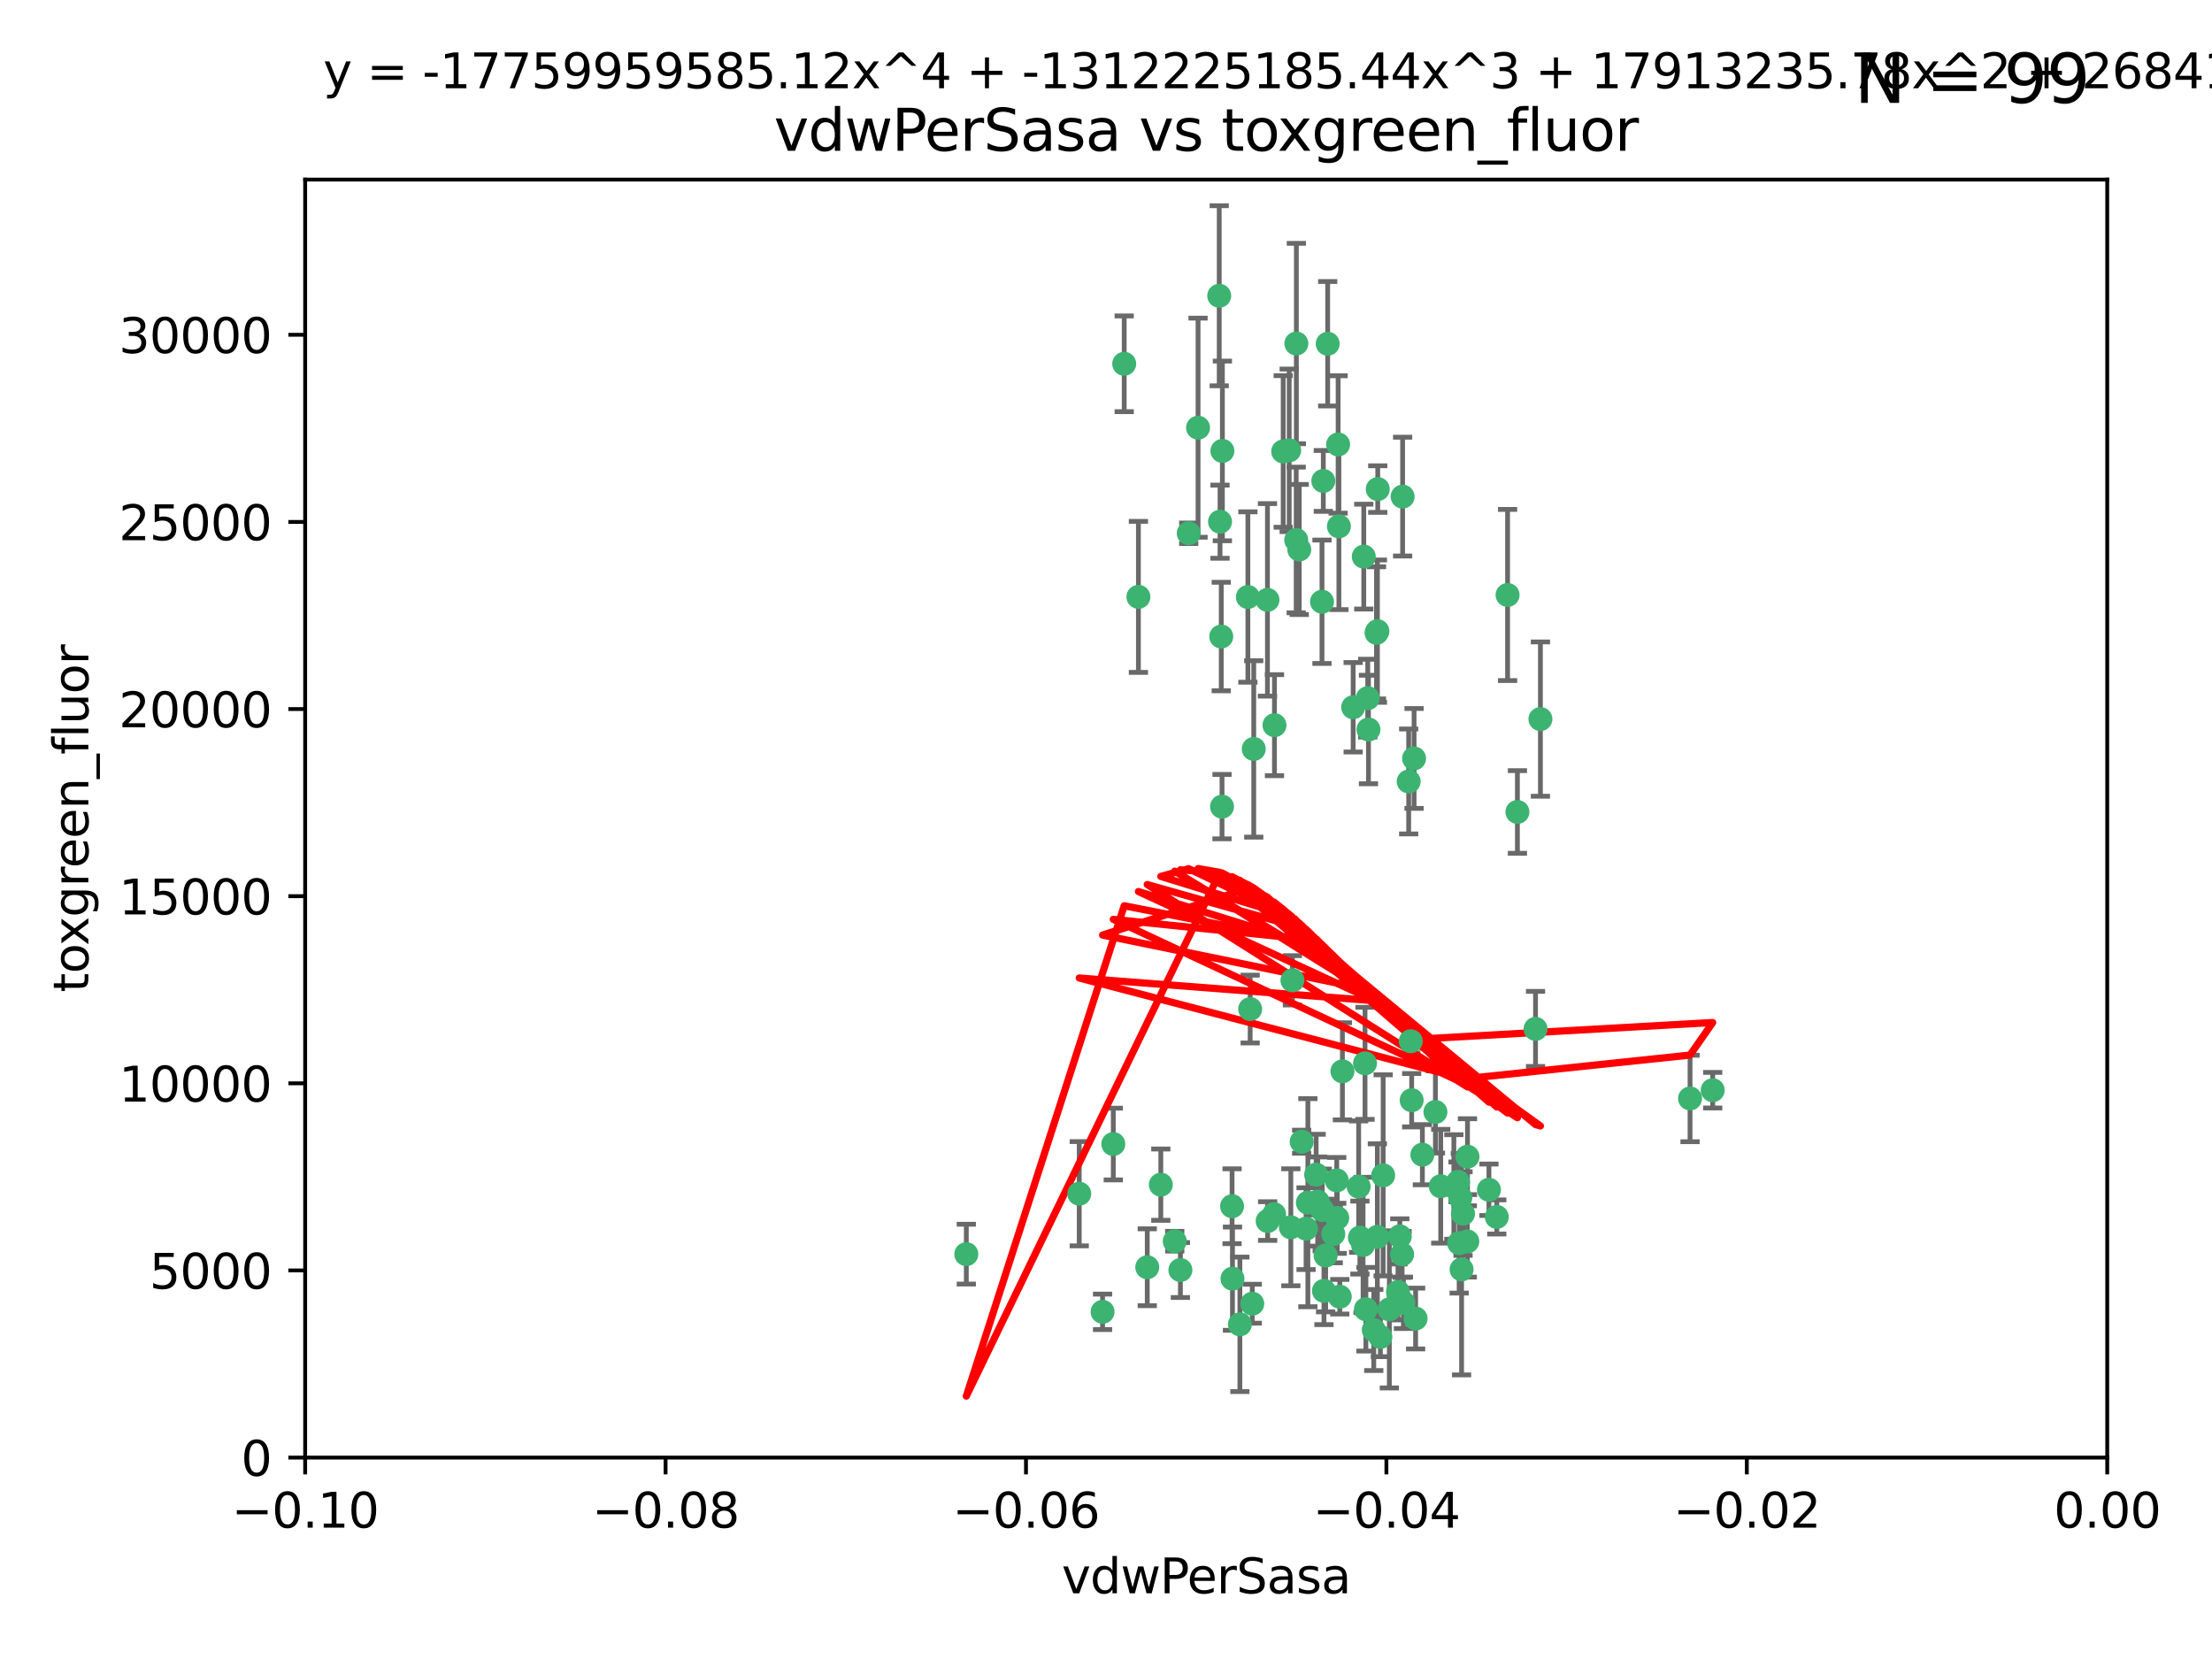 <?xml version="1.0" encoding="utf-8" standalone="no"?>
<!DOCTYPE svg PUBLIC "-//W3C//DTD SVG 1.1//EN"
  "http://www.w3.org/Graphics/SVG/1.1/DTD/svg11.dtd">
<svg xmlns:xlink="http://www.w3.org/1999/xlink" width="460.8pt" height="345.6pt" viewBox="0 0 460.8 345.6" xmlns="http://www.w3.org/2000/svg" version="1.1">
 <defs>
  <style type="text/css">*{stroke-linejoin: round; stroke-linecap: butt}</style>
 </defs>
 <g id="figure_1">
  <g id="patch_1">
   <path d="M 0 345.6 
L 460.8 345.6 
L 460.8 0 
L 0 0 
z
" style="fill: #ffffff"/>
  </g>
  <g id="axes_1">
   <g id="patch_2">
    <path d="M 63.571 303.64 
L 438.975 303.64 
L 438.975 37.411 
L 63.571 37.411 
z
" style="fill: #ffffff"/>
   </g>
   <g id="PathCollection_1">
    <defs>
     <path id="m9c49e51999" d="M 0 1.118 
C 0.297 1.118 0.581 1 0.791 0.791 
C 1 0.581 1.118 0.297 1.118 0 
C 1.118 -0.297 1 -0.581 0.791 -0.791 
C 0.581 -1 0.297 -1.118 0 -1.118 
C -0.297 -1.118 -0.581 -1 -0.791 -0.791 
C -1 -0.581 -1.118 -0.297 -1.118 0 
C -1.118 0.297 -1 0.581 -0.791 0.791 
C -0.581 1 -0.297 1.118 0 1.118 
z
" style="stroke: #3cb371"/>
    </defs>
    <g clip-path="url(#p1ae3ea66ac)">
     <use xlink:href="#m9c49e51999" x="270.055" y="71.562" style="fill: #3cb371; stroke: #3cb371"/>
     <use xlink:href="#m9c49e51999" x="286.941" y="131.48" style="fill: #3cb371; stroke: #3cb371"/>
     <use xlink:href="#m9c49e51999" x="270.654" y="114.467" style="fill: #3cb371; stroke: #3cb371"/>
     <use xlink:href="#m9c49e51999" x="249.576" y="89.097" style="fill: #3cb371; stroke: #3cb371"/>
     <use xlink:href="#m9c49e51999" x="254.155" y="108.676" style="fill: #3cb371; stroke: #3cb371"/>
     <use xlink:href="#m9c49e51999" x="201.3" y="261.259" style="fill: #3cb371; stroke: #3cb371"/>
     <use xlink:href="#m9c49e51999" x="234.193" y="75.786" style="fill: #3cb371; stroke: #3cb371"/>
     <use xlink:href="#m9c49e51999" x="275.395" y="125.356" style="fill: #3cb371; stroke: #3cb371"/>
     <use xlink:href="#m9c49e51999" x="267.313" y="94.046" style="fill: #3cb371; stroke: #3cb371"/>
     <use xlink:href="#m9c49e51999" x="261.177" y="156.019" style="fill: #3cb371; stroke: #3cb371"/>
     <use xlink:href="#m9c49e51999" x="281.888" y="147.335" style="fill: #3cb371; stroke: #3cb371"/>
     <use xlink:href="#m9c49e51999" x="264.035" y="124.965" style="fill: #3cb371; stroke: #3cb371"/>
     <use xlink:href="#m9c49e51999" x="254.646" y="93.933" style="fill: #3cb371; stroke: #3cb371"/>
     <use xlink:href="#m9c49e51999" x="284.099" y="115.953" style="fill: #3cb371; stroke: #3cb371"/>
     <use xlink:href="#m9c49e51999" x="278.917" y="109.646" style="fill: #3cb371; stroke: #3cb371"/>
     <use xlink:href="#m9c49e51999" x="292.191" y="103.453" style="fill: #3cb371; stroke: #3cb371"/>
     <use xlink:href="#m9c49e51999" x="268.562" y="93.812" style="fill: #3cb371; stroke: #3cb371"/>
     <use xlink:href="#m9c49e51999" x="259.956" y="124.367" style="fill: #3cb371; stroke: #3cb371"/>
     <use xlink:href="#m9c49e51999" x="275.671" y="100.184" style="fill: #3cb371; stroke: #3cb371"/>
     <use xlink:href="#m9c49e51999" x="278.755" y="92.588" style="fill: #3cb371; stroke: #3cb371"/>
     <use xlink:href="#m9c49e51999" x="292.082" y="261.303" style="fill: #3cb371; stroke: #3cb371"/>
     <use xlink:href="#m9c49e51999" x="271.159" y="237.833" style="fill: #3cb371; stroke: #3cb371"/>
     <use xlink:href="#m9c49e51999" x="288.137" y="244.844" style="fill: #3cb371; stroke: #3cb371"/>
     <use xlink:href="#m9c49e51999" x="287.011" y="101.886" style="fill: #3cb371; stroke: #3cb371"/>
     <use xlink:href="#m9c49e51999" x="237.152" y="124.337" style="fill: #3cb371; stroke: #3cb371"/>
     <use xlink:href="#m9c49e51999" x="276.581" y="71.61" style="fill: #3cb371; stroke: #3cb371"/>
     <use xlink:href="#m9c49e51999" x="265.497" y="151.067" style="fill: #3cb371; stroke: #3cb371"/>
     <use xlink:href="#m9c49e51999" x="269.235" y="204.22" style="fill: #3cb371; stroke: #3cb371"/>
     <use xlink:href="#m9c49e51999" x="241.819" y="246.787" style="fill: #3cb371; stroke: #3cb371"/>
     <use xlink:href="#m9c49e51999" x="247.631" y="111.087" style="fill: #3cb371; stroke: #3cb371"/>
     <use xlink:href="#m9c49e51999" x="270.023" y="112.487" style="fill: #3cb371; stroke: #3cb371"/>
     <use xlink:href="#m9c49e51999" x="253.987" y="61.614" style="fill: #3cb371; stroke: #3cb371"/>
     <use xlink:href="#m9c49e51999" x="293.454" y="162.792" style="fill: #3cb371; stroke: #3cb371"/>
     <use xlink:href="#m9c49e51999" x="279.101" y="270.13" style="fill: #3cb371; stroke: #3cb371"/>
     <use xlink:href="#m9c49e51999" x="304.776" y="252.814" style="fill: #3cb371; stroke: #3cb371"/>
     <use xlink:href="#m9c49e51999" x="284.928" y="145.439" style="fill: #3cb371; stroke: #3cb371"/>
     <use xlink:href="#m9c49e51999" x="274.176" y="244.691" style="fill: #3cb371; stroke: #3cb371"/>
     <use xlink:href="#m9c49e51999" x="302.865" y="247.267" style="fill: #3cb371; stroke: #3cb371"/>
     <use xlink:href="#m9c49e51999" x="224.827" y="248.674" style="fill: #3cb371; stroke: #3cb371"/>
     <use xlink:href="#m9c49e51999" x="286.752" y="131.829" style="fill: #3cb371; stroke: #3cb371"/>
     <use xlink:href="#m9c49e51999" x="265.419" y="252.941" style="fill: #3cb371; stroke: #3cb371"/>
     <use xlink:href="#m9c49e51999" x="283.953" y="259.35" style="fill: #3cb371; stroke: #3cb371"/>
     <use xlink:href="#m9c49e51999" x="296.308" y="240.543" style="fill: #3cb371; stroke: #3cb371"/>
     <use xlink:href="#m9c49e51999" x="291.606" y="257.545" style="fill: #3cb371; stroke: #3cb371"/>
     <use xlink:href="#m9c49e51999" x="254.41" y="132.603" style="fill: #3cb371; stroke: #3cb371"/>
     <use xlink:href="#m9c49e51999" x="245.899" y="264.57" style="fill: #3cb371; stroke: #3cb371"/>
     <use xlink:href="#m9c49e51999" x="254.569" y="168.036" style="fill: #3cb371; stroke: #3cb371"/>
     <use xlink:href="#m9c49e51999" x="294.077" y="229.198" style="fill: #3cb371; stroke: #3cb371"/>
     <use xlink:href="#m9c49e51999" x="292.357" y="271.4" style="fill: #3cb371; stroke: #3cb371"/>
     <use xlink:href="#m9c49e51999" x="275.442" y="252.059" style="fill: #3cb371; stroke: #3cb371"/>
     <use xlink:href="#m9c49e51999" x="283.033" y="247.195" style="fill: #3cb371; stroke: #3cb371"/>
     <use xlink:href="#m9c49e51999" x="275.806" y="268.906" style="fill: #3cb371; stroke: #3cb371"/>
     <use xlink:href="#m9c49e51999" x="305.666" y="258.613" style="fill: #3cb371; stroke: #3cb371"/>
     <use xlink:href="#m9c49e51999" x="238.994" y="263.993" style="fill: #3cb371; stroke: #3cb371"/>
     <use xlink:href="#m9c49e51999" x="272.079" y="255.952" style="fill: #3cb371; stroke: #3cb371"/>
     <use xlink:href="#m9c49e51999" x="287.559" y="278.508" style="fill: #3cb371; stroke: #3cb371"/>
     <use xlink:href="#m9c49e51999" x="256.663" y="251.277" style="fill: #3cb371; stroke: #3cb371"/>
     <use xlink:href="#m9c49e51999" x="260.869" y="271.584" style="fill: #3cb371; stroke: #3cb371"/>
     <use xlink:href="#m9c49e51999" x="229.684" y="273.278" style="fill: #3cb371; stroke: #3cb371"/>
     <use xlink:href="#m9c49e51999" x="284.358" y="221.508" style="fill: #3cb371; stroke: #3cb371"/>
     <use xlink:href="#m9c49e51999" x="304.475" y="264.442" style="fill: #3cb371; stroke: #3cb371"/>
     <use xlink:href="#m9c49e51999" x="231.919" y="238.323" style="fill: #3cb371; stroke: #3cb371"/>
     <use xlink:href="#m9c49e51999" x="274.5" y="250.302" style="fill: #3cb371; stroke: #3cb371"/>
     <use xlink:href="#m9c49e51999" x="256.747" y="266.371" style="fill: #3cb371; stroke: #3cb371"/>
     <use xlink:href="#m9c49e51999" x="278.569" y="253.724" style="fill: #3cb371; stroke: #3cb371"/>
     <use xlink:href="#m9c49e51999" x="311.808" y="253.509" style="fill: #3cb371; stroke: #3cb371"/>
     <use xlink:href="#m9c49e51999" x="286.18" y="277.063" style="fill: #3cb371; stroke: #3cb371"/>
     <use xlink:href="#m9c49e51999" x="293.884" y="216.908" style="fill: #3cb371; stroke: #3cb371"/>
     <use xlink:href="#m9c49e51999" x="268.905" y="255.666" style="fill: #3cb371; stroke: #3cb371"/>
     <use xlink:href="#m9c49e51999" x="260.43" y="210.208" style="fill: #3cb371; stroke: #3cb371"/>
     <use xlink:href="#m9c49e51999" x="285.076" y="151.97" style="fill: #3cb371; stroke: #3cb371"/>
     <use xlink:href="#m9c49e51999" x="244.721" y="258.565" style="fill: #3cb371; stroke: #3cb371"/>
     <use xlink:href="#m9c49e51999" x="283.296" y="257.812" style="fill: #3cb371; stroke: #3cb371"/>
     <use xlink:href="#m9c49e51999" x="310.174" y="247.85" style="fill: #3cb371; stroke: #3cb371"/>
     <use xlink:href="#m9c49e51999" x="289.425" y="272.768" style="fill: #3cb371; stroke: #3cb371"/>
     <use xlink:href="#m9c49e51999" x="277.739" y="257.076" style="fill: #3cb371; stroke: #3cb371"/>
     <use xlink:href="#m9c49e51999" x="279.65" y="223.176" style="fill: #3cb371; stroke: #3cb371"/>
     <use xlink:href="#m9c49e51999" x="305.704" y="240.958" style="fill: #3cb371; stroke: #3cb371"/>
     <use xlink:href="#m9c49e51999" x="294.898" y="274.674" style="fill: #3cb371; stroke: #3cb371"/>
     <use xlink:href="#m9c49e51999" x="264.075" y="254.362" style="fill: #3cb371; stroke: #3cb371"/>
     <use xlink:href="#m9c49e51999" x="286.929" y="257.661" style="fill: #3cb371; stroke: #3cb371"/>
     <use xlink:href="#m9c49e51999" x="258.291" y="275.887" style="fill: #3cb371; stroke: #3cb371"/>
     <use xlink:href="#m9c49e51999" x="319.879" y="214.339" style="fill: #3cb371; stroke: #3cb371"/>
     <use xlink:href="#m9c49e51999" x="320.897" y="149.795" style="fill: #3cb371; stroke: #3cb371"/>
     <use xlink:href="#m9c49e51999" x="291.228" y="269.137" style="fill: #3cb371; stroke: #3cb371"/>
     <use xlink:href="#m9c49e51999" x="276.154" y="261.551" style="fill: #3cb371; stroke: #3cb371"/>
     <use xlink:href="#m9c49e51999" x="284.539" y="272.741" style="fill: #3cb371; stroke: #3cb371"/>
     <use xlink:href="#m9c49e51999" x="314.057" y="123.943" style="fill: #3cb371; stroke: #3cb371"/>
     <use xlink:href="#m9c49e51999" x="299.023" y="231.646" style="fill: #3cb371; stroke: #3cb371"/>
     <use xlink:href="#m9c49e51999" x="303.97" y="258.966" style="fill: #3cb371; stroke: #3cb371"/>
     <use xlink:href="#m9c49e51999" x="316.104" y="169.147" style="fill: #3cb371; stroke: #3cb371"/>
     <use xlink:href="#m9c49e51999" x="278.467" y="245.892" style="fill: #3cb371; stroke: #3cb371"/>
     <use xlink:href="#m9c49e51999" x="300.13" y="247.114" style="fill: #3cb371; stroke: #3cb371"/>
     <use xlink:href="#m9c49e51999" x="303.74" y="246.204" style="fill: #3cb371; stroke: #3cb371"/>
     <use xlink:href="#m9c49e51999" x="352.067" y="228.828" style="fill: #3cb371; stroke: #3cb371"/>
     <use xlink:href="#m9c49e51999" x="356.787" y="227.107" style="fill: #3cb371; stroke: #3cb371"/>
     <use xlink:href="#m9c49e51999" x="294.577" y="157.999" style="fill: #3cb371; stroke: #3cb371"/>
     <use xlink:href="#m9c49e51999" x="272.455" y="250.544" style="fill: #3cb371; stroke: #3cb371"/>
     <use xlink:href="#m9c49e51999" x="304.21" y="249.505" style="fill: #3cb371; stroke: #3cb371"/>
    </g>
   </g>
   <g id="matplotlib.axis_1">
    <g id="xtick_1">
     <g id="line2d_1">
      <defs>
       <path id="m1eff4f81b2" d="M 0 0 
L 0 3.5 
" style="stroke: #000000; stroke-width: 0.8"/>
      </defs>
      <g>
       <use xlink:href="#m1eff4f81b2" x="63.571" y="303.64" style="stroke: #000000; stroke-width: 0.8"/>
      </g>
     </g>
     <g id="text_1">
      <!-- −0.10 -->
      <g transform="translate(48.249 318.238)scale(0.1 -0.1)">
       <defs>
        <path id="DejaVuSans-2212" d="M 678 2272 
L 4684 2272 
L 4684 1741 
L 678 1741 
L 678 2272 
z
" transform="scale(0.016)"/>
        <path id="DejaVuSans-30" d="M 2034 4250 
Q 1547 4250 1301 3770 
Q 1056 3291 1056 2328 
Q 1056 1369 1301 889 
Q 1547 409 2034 409 
Q 2525 409 2770 889 
Q 3016 1369 3016 2328 
Q 3016 3291 2770 3770 
Q 2525 4250 2034 4250 
z
M 2034 4750 
Q 2819 4750 3233 4129 
Q 3647 3509 3647 2328 
Q 3647 1150 3233 529 
Q 2819 -91 2034 -91 
Q 1250 -91 836 529 
Q 422 1150 422 2328 
Q 422 3509 836 4129 
Q 1250 4750 2034 4750 
z
" transform="scale(0.016)"/>
        <path id="DejaVuSans-2e" d="M 684 794 
L 1344 794 
L 1344 0 
L 684 0 
L 684 794 
z
" transform="scale(0.016)"/>
        <path id="DejaVuSans-31" d="M 794 531 
L 1825 531 
L 1825 4091 
L 703 3866 
L 703 4441 
L 1819 4666 
L 2450 4666 
L 2450 531 
L 3481 531 
L 3481 0 
L 794 0 
L 794 531 
z
" transform="scale(0.016)"/>
       </defs>
       <use xlink:href="#DejaVuSans-2212"/>
       <use xlink:href="#DejaVuSans-30" x="83.789"/>
       <use xlink:href="#DejaVuSans-2e" x="147.412"/>
       <use xlink:href="#DejaVuSans-31" x="179.199"/>
       <use xlink:href="#DejaVuSans-30" x="242.822"/>
      </g>
     </g>
    </g>
    <g id="xtick_2">
     <g id="line2d_2">
      <g>
       <use xlink:href="#m1eff4f81b2" x="138.652" y="303.64" style="stroke: #000000; stroke-width: 0.8"/>
      </g>
     </g>
     <g id="text_2">
      <!-- −0.08 -->
      <g transform="translate(123.329 318.238)scale(0.1 -0.1)">
       <defs>
        <path id="DejaVuSans-38" d="M 2034 2216 
Q 1584 2216 1326 1975 
Q 1069 1734 1069 1313 
Q 1069 891 1326 650 
Q 1584 409 2034 409 
Q 2484 409 2743 651 
Q 3003 894 3003 1313 
Q 3003 1734 2745 1975 
Q 2488 2216 2034 2216 
z
M 1403 2484 
Q 997 2584 770 2862 
Q 544 3141 544 3541 
Q 544 4100 942 4425 
Q 1341 4750 2034 4750 
Q 2731 4750 3128 4425 
Q 3525 4100 3525 3541 
Q 3525 3141 3298 2862 
Q 3072 2584 2669 2484 
Q 3125 2378 3379 2068 
Q 3634 1759 3634 1313 
Q 3634 634 3220 271 
Q 2806 -91 2034 -91 
Q 1263 -91 848 271 
Q 434 634 434 1313 
Q 434 1759 690 2068 
Q 947 2378 1403 2484 
z
M 1172 3481 
Q 1172 3119 1398 2916 
Q 1625 2713 2034 2713 
Q 2441 2713 2670 2916 
Q 2900 3119 2900 3481 
Q 2900 3844 2670 4047 
Q 2441 4250 2034 4250 
Q 1625 4250 1398 4047 
Q 1172 3844 1172 3481 
z
" transform="scale(0.016)"/>
       </defs>
       <use xlink:href="#DejaVuSans-2212"/>
       <use xlink:href="#DejaVuSans-30" x="83.789"/>
       <use xlink:href="#DejaVuSans-2e" x="147.412"/>
       <use xlink:href="#DejaVuSans-30" x="179.199"/>
       <use xlink:href="#DejaVuSans-38" x="242.822"/>
      </g>
     </g>
    </g>
    <g id="xtick_3">
     <g id="line2d_3">
      <g>
       <use xlink:href="#m1eff4f81b2" x="213.733" y="303.64" style="stroke: #000000; stroke-width: 0.8"/>
      </g>
     </g>
     <g id="text_3">
      <!-- −0.06 -->
      <g transform="translate(198.41 318.238)scale(0.1 -0.1)">
       <defs>
        <path id="DejaVuSans-36" d="M 2113 2584 
Q 1688 2584 1439 2293 
Q 1191 2003 1191 1497 
Q 1191 994 1439 701 
Q 1688 409 2113 409 
Q 2538 409 2786 701 
Q 3034 994 3034 1497 
Q 3034 2003 2786 2293 
Q 2538 2584 2113 2584 
z
M 3366 4563 
L 3366 3988 
Q 3128 4100 2886 4159 
Q 2644 4219 2406 4219 
Q 1781 4219 1451 3797 
Q 1122 3375 1075 2522 
Q 1259 2794 1537 2939 
Q 1816 3084 2150 3084 
Q 2853 3084 3261 2657 
Q 3669 2231 3669 1497 
Q 3669 778 3244 343 
Q 2819 -91 2113 -91 
Q 1303 -91 875 529 
Q 447 1150 447 2328 
Q 447 3434 972 4092 
Q 1497 4750 2381 4750 
Q 2619 4750 2861 4703 
Q 3103 4656 3366 4563 
z
" transform="scale(0.016)"/>
       </defs>
       <use xlink:href="#DejaVuSans-2212"/>
       <use xlink:href="#DejaVuSans-30" x="83.789"/>
       <use xlink:href="#DejaVuSans-2e" x="147.412"/>
       <use xlink:href="#DejaVuSans-30" x="179.199"/>
       <use xlink:href="#DejaVuSans-36" x="242.822"/>
      </g>
     </g>
    </g>
    <g id="xtick_4">
     <g id="line2d_4">
      <g>
       <use xlink:href="#m1eff4f81b2" x="288.813" y="303.64" style="stroke: #000000; stroke-width: 0.8"/>
      </g>
     </g>
     <g id="text_4">
      <!-- −0.04 -->
      <g transform="translate(273.491 318.238)scale(0.1 -0.1)">
       <defs>
        <path id="DejaVuSans-34" d="M 2419 4116 
L 825 1625 
L 2419 1625 
L 2419 4116 
z
M 2253 4666 
L 3047 4666 
L 3047 1625 
L 3713 1625 
L 3713 1100 
L 3047 1100 
L 3047 0 
L 2419 0 
L 2419 1100 
L 313 1100 
L 313 1709 
L 2253 4666 
z
" transform="scale(0.016)"/>
       </defs>
       <use xlink:href="#DejaVuSans-2212"/>
       <use xlink:href="#DejaVuSans-30" x="83.789"/>
       <use xlink:href="#DejaVuSans-2e" x="147.412"/>
       <use xlink:href="#DejaVuSans-30" x="179.199"/>
       <use xlink:href="#DejaVuSans-34" x="242.822"/>
      </g>
     </g>
    </g>
    <g id="xtick_5">
     <g id="line2d_5">
      <g>
       <use xlink:href="#m1eff4f81b2" x="363.894" y="303.64" style="stroke: #000000; stroke-width: 0.8"/>
      </g>
     </g>
     <g id="text_5">
      <!-- −0.02 -->
      <g transform="translate(348.572 318.238)scale(0.1 -0.1)">
       <defs>
        <path id="DejaVuSans-32" d="M 1228 531 
L 3431 531 
L 3431 0 
L 469 0 
L 469 531 
Q 828 903 1448 1529 
Q 2069 2156 2228 2338 
Q 2531 2678 2651 2914 
Q 2772 3150 2772 3378 
Q 2772 3750 2511 3984 
Q 2250 4219 1831 4219 
Q 1534 4219 1204 4116 
Q 875 4013 500 3803 
L 500 4441 
Q 881 4594 1212 4672 
Q 1544 4750 1819 4750 
Q 2544 4750 2975 4387 
Q 3406 4025 3406 3419 
Q 3406 3131 3298 2873 
Q 3191 2616 2906 2266 
Q 2828 2175 2409 1742 
Q 1991 1309 1228 531 
z
" transform="scale(0.016)"/>
       </defs>
       <use xlink:href="#DejaVuSans-2212"/>
       <use xlink:href="#DejaVuSans-30" x="83.789"/>
       <use xlink:href="#DejaVuSans-2e" x="147.412"/>
       <use xlink:href="#DejaVuSans-30" x="179.199"/>
       <use xlink:href="#DejaVuSans-32" x="242.822"/>
      </g>
     </g>
    </g>
    <g id="xtick_6">
     <g id="line2d_6">
      <g>
       <use xlink:href="#m1eff4f81b2" x="438.975" y="303.64" style="stroke: #000000; stroke-width: 0.8"/>
      </g>
     </g>
     <g id="text_6">
      <!-- 0.00 -->
      <g transform="translate(427.842 318.238)scale(0.1 -0.1)">
       <use xlink:href="#DejaVuSans-30"/>
       <use xlink:href="#DejaVuSans-2e" x="63.623"/>
       <use xlink:href="#DejaVuSans-30" x="95.41"/>
       <use xlink:href="#DejaVuSans-30" x="159.033"/>
      </g>
     </g>
    </g>
    <g id="text_7">
     <!-- vdwPerSasa -->
     <g transform="translate(221.178 331.917)scale(0.1 -0.1)">
      <defs>
       <path id="DejaVuSans-76" d="M 191 3500 
L 800 3500 
L 1894 563 
L 2988 3500 
L 3597 3500 
L 2284 0 
L 1503 0 
L 191 3500 
z
" transform="scale(0.016)"/>
       <path id="DejaVuSans-64" d="M 2906 2969 
L 2906 4863 
L 3481 4863 
L 3481 0 
L 2906 0 
L 2906 525 
Q 2725 213 2448 61 
Q 2172 -91 1784 -91 
Q 1150 -91 751 415 
Q 353 922 353 1747 
Q 353 2572 751 3078 
Q 1150 3584 1784 3584 
Q 2172 3584 2448 3432 
Q 2725 3281 2906 2969 
z
M 947 1747 
Q 947 1113 1208 752 
Q 1469 391 1925 391 
Q 2381 391 2643 752 
Q 2906 1113 2906 1747 
Q 2906 2381 2643 2742 
Q 2381 3103 1925 3103 
Q 1469 3103 1208 2742 
Q 947 2381 947 1747 
z
" transform="scale(0.016)"/>
       <path id="DejaVuSans-77" d="M 269 3500 
L 844 3500 
L 1563 769 
L 2278 3500 
L 2956 3500 
L 3675 769 
L 4391 3500 
L 4966 3500 
L 4050 0 
L 3372 0 
L 2619 2869 
L 1863 0 
L 1184 0 
L 269 3500 
z
" transform="scale(0.016)"/>
       <path id="DejaVuSans-50" d="M 1259 4147 
L 1259 2394 
L 2053 2394 
Q 2494 2394 2734 2622 
Q 2975 2850 2975 3272 
Q 2975 3691 2734 3919 
Q 2494 4147 2053 4147 
L 1259 4147 
z
M 628 4666 
L 2053 4666 
Q 2838 4666 3239 4311 
Q 3641 3956 3641 3272 
Q 3641 2581 3239 2228 
Q 2838 1875 2053 1875 
L 1259 1875 
L 1259 0 
L 628 0 
L 628 4666 
z
" transform="scale(0.016)"/>
       <path id="DejaVuSans-65" d="M 3597 1894 
L 3597 1613 
L 953 1613 
Q 991 1019 1311 708 
Q 1631 397 2203 397 
Q 2534 397 2845 478 
Q 3156 559 3463 722 
L 3463 178 
Q 3153 47 2828 -22 
Q 2503 -91 2169 -91 
Q 1331 -91 842 396 
Q 353 884 353 1716 
Q 353 2575 817 3079 
Q 1281 3584 2069 3584 
Q 2775 3584 3186 3129 
Q 3597 2675 3597 1894 
z
M 3022 2063 
Q 3016 2534 2758 2815 
Q 2500 3097 2075 3097 
Q 1594 3097 1305 2825 
Q 1016 2553 972 2059 
L 3022 2063 
z
" transform="scale(0.016)"/>
       <path id="DejaVuSans-72" d="M 2631 2963 
Q 2534 3019 2420 3045 
Q 2306 3072 2169 3072 
Q 1681 3072 1420 2755 
Q 1159 2438 1159 1844 
L 1159 0 
L 581 0 
L 581 3500 
L 1159 3500 
L 1159 2956 
Q 1341 3275 1631 3429 
Q 1922 3584 2338 3584 
Q 2397 3584 2469 3576 
Q 2541 3569 2628 3553 
L 2631 2963 
z
" transform="scale(0.016)"/>
       <path id="DejaVuSans-53" d="M 3425 4513 
L 3425 3897 
Q 3066 4069 2747 4153 
Q 2428 4238 2131 4238 
Q 1616 4238 1336 4038 
Q 1056 3838 1056 3469 
Q 1056 3159 1242 3001 
Q 1428 2844 1947 2747 
L 2328 2669 
Q 3034 2534 3370 2195 
Q 3706 1856 3706 1288 
Q 3706 609 3251 259 
Q 2797 -91 1919 -91 
Q 1588 -91 1214 -16 
Q 841 59 441 206 
L 441 856 
Q 825 641 1194 531 
Q 1563 422 1919 422 
Q 2459 422 2753 634 
Q 3047 847 3047 1241 
Q 3047 1584 2836 1778 
Q 2625 1972 2144 2069 
L 1759 2144 
Q 1053 2284 737 2584 
Q 422 2884 422 3419 
Q 422 4038 858 4394 
Q 1294 4750 2059 4750 
Q 2388 4750 2728 4690 
Q 3069 4631 3425 4513 
z
" transform="scale(0.016)"/>
       <path id="DejaVuSans-61" d="M 2194 1759 
Q 1497 1759 1228 1600 
Q 959 1441 959 1056 
Q 959 750 1161 570 
Q 1363 391 1709 391 
Q 2188 391 2477 730 
Q 2766 1069 2766 1631 
L 2766 1759 
L 2194 1759 
z
M 3341 1997 
L 3341 0 
L 2766 0 
L 2766 531 
Q 2569 213 2275 61 
Q 1981 -91 1556 -91 
Q 1019 -91 701 211 
Q 384 513 384 1019 
Q 384 1609 779 1909 
Q 1175 2209 1959 2209 
L 2766 2209 
L 2766 2266 
Q 2766 2663 2505 2880 
Q 2244 3097 1772 3097 
Q 1472 3097 1187 3025 
Q 903 2953 641 2809 
L 641 3341 
Q 956 3463 1253 3523 
Q 1550 3584 1831 3584 
Q 2591 3584 2966 3190 
Q 3341 2797 3341 1997 
z
" transform="scale(0.016)"/>
       <path id="DejaVuSans-73" d="M 2834 3397 
L 2834 2853 
Q 2591 2978 2328 3040 
Q 2066 3103 1784 3103 
Q 1356 3103 1142 2972 
Q 928 2841 928 2578 
Q 928 2378 1081 2264 
Q 1234 2150 1697 2047 
L 1894 2003 
Q 2506 1872 2764 1633 
Q 3022 1394 3022 966 
Q 3022 478 2636 193 
Q 2250 -91 1575 -91 
Q 1294 -91 989 -36 
Q 684 19 347 128 
L 347 722 
Q 666 556 975 473 
Q 1284 391 1588 391 
Q 1994 391 2212 530 
Q 2431 669 2431 922 
Q 2431 1156 2273 1281 
Q 2116 1406 1581 1522 
L 1381 1569 
Q 847 1681 609 1914 
Q 372 2147 372 2553 
Q 372 3047 722 3315 
Q 1072 3584 1716 3584 
Q 2034 3584 2315 3537 
Q 2597 3491 2834 3397 
z
" transform="scale(0.016)"/>
      </defs>
      <use xlink:href="#DejaVuSans-76"/>
      <use xlink:href="#DejaVuSans-64" x="59.18"/>
      <use xlink:href="#DejaVuSans-77" x="122.656"/>
      <use xlink:href="#DejaVuSans-50" x="204.443"/>
      <use xlink:href="#DejaVuSans-65" x="261.121"/>
      <use xlink:href="#DejaVuSans-72" x="322.645"/>
      <use xlink:href="#DejaVuSans-53" x="363.758"/>
      <use xlink:href="#DejaVuSans-61" x="427.234"/>
      <use xlink:href="#DejaVuSans-73" x="488.514"/>
      <use xlink:href="#DejaVuSans-61" x="540.613"/>
     </g>
    </g>
   </g>
   <g id="matplotlib.axis_2">
    <g id="ytick_1">
     <g id="line2d_7">
      <defs>
       <path id="m0dfd24433c" d="M 0 0 
L -3.5 0 
" style="stroke: #000000; stroke-width: 0.8"/>
      </defs>
      <g>
       <use xlink:href="#m0dfd24433c" x="63.571" y="303.64" style="stroke: #000000; stroke-width: 0.8"/>
      </g>
     </g>
     <g id="text_8">
      <!-- 0 -->
      <g transform="translate(50.209 307.439)scale(0.1 -0.1)">
       <use xlink:href="#DejaVuSans-30"/>
      </g>
     </g>
    </g>
    <g id="ytick_2">
     <g id="line2d_8">
      <g>
       <use xlink:href="#m0dfd24433c" x="63.571" y="264.657" style="stroke: #000000; stroke-width: 0.8"/>
      </g>
     </g>
     <g id="text_9">
      <!-- 5000 -->
      <g transform="translate(31.121 268.457)scale(0.1 -0.1)">
       <defs>
        <path id="DejaVuSans-35" d="M 691 4666 
L 3169 4666 
L 3169 4134 
L 1269 4134 
L 1269 2991 
Q 1406 3038 1543 3061 
Q 1681 3084 1819 3084 
Q 2600 3084 3056 2656 
Q 3513 2228 3513 1497 
Q 3513 744 3044 326 
Q 2575 -91 1722 -91 
Q 1428 -91 1123 -41 
Q 819 9 494 109 
L 494 744 
Q 775 591 1075 516 
Q 1375 441 1709 441 
Q 2250 441 2565 725 
Q 2881 1009 2881 1497 
Q 2881 1984 2565 2268 
Q 2250 2553 1709 2553 
Q 1456 2553 1204 2497 
Q 953 2441 691 2322 
L 691 4666 
z
" transform="scale(0.016)"/>
       </defs>
       <use xlink:href="#DejaVuSans-35"/>
       <use xlink:href="#DejaVuSans-30" x="63.623"/>
       <use xlink:href="#DejaVuSans-30" x="127.246"/>
       <use xlink:href="#DejaVuSans-30" x="190.869"/>
      </g>
     </g>
    </g>
    <g id="ytick_3">
     <g id="line2d_9">
      <g>
       <use xlink:href="#m0dfd24433c" x="63.571" y="225.675" style="stroke: #000000; stroke-width: 0.8"/>
      </g>
     </g>
     <g id="text_10">
      <!-- 10000 -->
      <g transform="translate(24.759 229.474)scale(0.1 -0.1)">
       <use xlink:href="#DejaVuSans-31"/>
       <use xlink:href="#DejaVuSans-30" x="63.623"/>
       <use xlink:href="#DejaVuSans-30" x="127.246"/>
       <use xlink:href="#DejaVuSans-30" x="190.869"/>
       <use xlink:href="#DejaVuSans-30" x="254.492"/>
      </g>
     </g>
    </g>
    <g id="ytick_4">
     <g id="line2d_10">
      <g>
       <use xlink:href="#m0dfd24433c" x="63.571" y="186.692" style="stroke: #000000; stroke-width: 0.8"/>
      </g>
     </g>
     <g id="text_11">
      <!-- 15000 -->
      <g transform="translate(24.759 190.492)scale(0.1 -0.1)">
       <use xlink:href="#DejaVuSans-31"/>
       <use xlink:href="#DejaVuSans-35" x="63.623"/>
       <use xlink:href="#DejaVuSans-30" x="127.246"/>
       <use xlink:href="#DejaVuSans-30" x="190.869"/>
       <use xlink:href="#DejaVuSans-30" x="254.492"/>
      </g>
     </g>
    </g>
    <g id="ytick_5">
     <g id="line2d_11">
      <g>
       <use xlink:href="#m0dfd24433c" x="63.571" y="147.71" style="stroke: #000000; stroke-width: 0.8"/>
      </g>
     </g>
     <g id="text_12">
      <!-- 20000 -->
      <g transform="translate(24.759 151.509)scale(0.1 -0.1)">
       <use xlink:href="#DejaVuSans-32"/>
       <use xlink:href="#DejaVuSans-30" x="63.623"/>
       <use xlink:href="#DejaVuSans-30" x="127.246"/>
       <use xlink:href="#DejaVuSans-30" x="190.869"/>
       <use xlink:href="#DejaVuSans-30" x="254.492"/>
      </g>
     </g>
    </g>
    <g id="ytick_6">
     <g id="line2d_12">
      <g>
       <use xlink:href="#m0dfd24433c" x="63.571" y="108.727" style="stroke: #000000; stroke-width: 0.8"/>
      </g>
     </g>
     <g id="text_13">
      <!-- 25000 -->
      <g transform="translate(24.759 112.527)scale(0.1 -0.1)">
       <use xlink:href="#DejaVuSans-32"/>
       <use xlink:href="#DejaVuSans-35" x="63.623"/>
       <use xlink:href="#DejaVuSans-30" x="127.246"/>
       <use xlink:href="#DejaVuSans-30" x="190.869"/>
       <use xlink:href="#DejaVuSans-30" x="254.492"/>
      </g>
     </g>
    </g>
    <g id="ytick_7">
     <g id="line2d_13">
      <g>
       <use xlink:href="#m0dfd24433c" x="63.571" y="69.745" style="stroke: #000000; stroke-width: 0.8"/>
      </g>
     </g>
     <g id="text_14">
      <!-- 30000 -->
      <g transform="translate(24.759 73.544)scale(0.1 -0.1)">
       <defs>
        <path id="DejaVuSans-33" d="M 2597 2516 
Q 3050 2419 3304 2112 
Q 3559 1806 3559 1356 
Q 3559 666 3084 287 
Q 2609 -91 1734 -91 
Q 1441 -91 1130 -33 
Q 819 25 488 141 
L 488 750 
Q 750 597 1062 519 
Q 1375 441 1716 441 
Q 2309 441 2620 675 
Q 2931 909 2931 1356 
Q 2931 1769 2642 2001 
Q 2353 2234 1838 2234 
L 1294 2234 
L 1294 2753 
L 1863 2753 
Q 2328 2753 2575 2939 
Q 2822 3125 2822 3475 
Q 2822 3834 2567 4026 
Q 2313 4219 1838 4219 
Q 1578 4219 1281 4162 
Q 984 4106 628 3988 
L 628 4550 
Q 988 4650 1302 4700 
Q 1616 4750 1894 4750 
Q 2613 4750 3031 4423 
Q 3450 4097 3450 3541 
Q 3450 3153 3228 2886 
Q 3006 2619 2597 2516 
z
" transform="scale(0.016)"/>
       </defs>
       <use xlink:href="#DejaVuSans-33"/>
       <use xlink:href="#DejaVuSans-30" x="63.623"/>
       <use xlink:href="#DejaVuSans-30" x="127.246"/>
       <use xlink:href="#DejaVuSans-30" x="190.869"/>
       <use xlink:href="#DejaVuSans-30" x="254.492"/>
      </g>
     </g>
    </g>
    <g id="text_15">
     <!-- toxgreen_fluor -->
     <g transform="translate(18.401 206.72)rotate(-90)scale(0.1 -0.1)">
      <defs>
       <path id="DejaVuSans-74" d="M 1172 4494 
L 1172 3500 
L 2356 3500 
L 2356 3053 
L 1172 3053 
L 1172 1153 
Q 1172 725 1289 603 
Q 1406 481 1766 481 
L 2356 481 
L 2356 0 
L 1766 0 
Q 1100 0 847 248 
Q 594 497 594 1153 
L 594 3053 
L 172 3053 
L 172 3500 
L 594 3500 
L 594 4494 
L 1172 4494 
z
" transform="scale(0.016)"/>
       <path id="DejaVuSans-6f" d="M 1959 3097 
Q 1497 3097 1228 2736 
Q 959 2375 959 1747 
Q 959 1119 1226 758 
Q 1494 397 1959 397 
Q 2419 397 2687 759 
Q 2956 1122 2956 1747 
Q 2956 2369 2687 2733 
Q 2419 3097 1959 3097 
z
M 1959 3584 
Q 2709 3584 3137 3096 
Q 3566 2609 3566 1747 
Q 3566 888 3137 398 
Q 2709 -91 1959 -91 
Q 1206 -91 779 398 
Q 353 888 353 1747 
Q 353 2609 779 3096 
Q 1206 3584 1959 3584 
z
" transform="scale(0.016)"/>
       <path id="DejaVuSans-78" d="M 3513 3500 
L 2247 1797 
L 3578 0 
L 2900 0 
L 1881 1375 
L 863 0 
L 184 0 
L 1544 1831 
L 300 3500 
L 978 3500 
L 1906 2253 
L 2834 3500 
L 3513 3500 
z
" transform="scale(0.016)"/>
       <path id="DejaVuSans-67" d="M 2906 1791 
Q 2906 2416 2648 2759 
Q 2391 3103 1925 3103 
Q 1463 3103 1205 2759 
Q 947 2416 947 1791 
Q 947 1169 1205 825 
Q 1463 481 1925 481 
Q 2391 481 2648 825 
Q 2906 1169 2906 1791 
z
M 3481 434 
Q 3481 -459 3084 -895 
Q 2688 -1331 1869 -1331 
Q 1566 -1331 1297 -1286 
Q 1028 -1241 775 -1147 
L 775 -588 
Q 1028 -725 1275 -790 
Q 1522 -856 1778 -856 
Q 2344 -856 2625 -561 
Q 2906 -266 2906 331 
L 2906 616 
Q 2728 306 2450 153 
Q 2172 0 1784 0 
Q 1141 0 747 490 
Q 353 981 353 1791 
Q 353 2603 747 3093 
Q 1141 3584 1784 3584 
Q 2172 3584 2450 3431 
Q 2728 3278 2906 2969 
L 2906 3500 
L 3481 3500 
L 3481 434 
z
" transform="scale(0.016)"/>
       <path id="DejaVuSans-6e" d="M 3513 2113 
L 3513 0 
L 2938 0 
L 2938 2094 
Q 2938 2591 2744 2837 
Q 2550 3084 2163 3084 
Q 1697 3084 1428 2787 
Q 1159 2491 1159 1978 
L 1159 0 
L 581 0 
L 581 3500 
L 1159 3500 
L 1159 2956 
Q 1366 3272 1645 3428 
Q 1925 3584 2291 3584 
Q 2894 3584 3203 3211 
Q 3513 2838 3513 2113 
z
" transform="scale(0.016)"/>
       <path id="DejaVuSans-5f" d="M 3263 -1063 
L 3263 -1509 
L -63 -1509 
L -63 -1063 
L 3263 -1063 
z
" transform="scale(0.016)"/>
       <path id="DejaVuSans-66" d="M 2375 4863 
L 2375 4384 
L 1825 4384 
Q 1516 4384 1395 4259 
Q 1275 4134 1275 3809 
L 1275 3500 
L 2222 3500 
L 2222 3053 
L 1275 3053 
L 1275 0 
L 697 0 
L 697 3053 
L 147 3053 
L 147 3500 
L 697 3500 
L 697 3744 
Q 697 4328 969 4595 
Q 1241 4863 1831 4863 
L 2375 4863 
z
" transform="scale(0.016)"/>
       <path id="DejaVuSans-6c" d="M 603 4863 
L 1178 4863 
L 1178 0 
L 603 0 
L 603 4863 
z
" transform="scale(0.016)"/>
       <path id="DejaVuSans-75" d="M 544 1381 
L 544 3500 
L 1119 3500 
L 1119 1403 
Q 1119 906 1312 657 
Q 1506 409 1894 409 
Q 2359 409 2629 706 
Q 2900 1003 2900 1516 
L 2900 3500 
L 3475 3500 
L 3475 0 
L 2900 0 
L 2900 538 
Q 2691 219 2414 64 
Q 2138 -91 1772 -91 
Q 1169 -91 856 284 
Q 544 659 544 1381 
z
M 1991 3584 
L 1991 3584 
z
" transform="scale(0.016)"/>
      </defs>
      <use xlink:href="#DejaVuSans-74"/>
      <use xlink:href="#DejaVuSans-6f" x="39.209"/>
      <use xlink:href="#DejaVuSans-78" x="97.266"/>
      <use xlink:href="#DejaVuSans-67" x="156.445"/>
      <use xlink:href="#DejaVuSans-72" x="219.922"/>
      <use xlink:href="#DejaVuSans-65" x="258.785"/>
      <use xlink:href="#DejaVuSans-65" x="320.309"/>
      <use xlink:href="#DejaVuSans-6e" x="381.832"/>
      <use xlink:href="#DejaVuSans-5f" x="445.211"/>
      <use xlink:href="#DejaVuSans-66" x="495.211"/>
      <use xlink:href="#DejaVuSans-6c" x="530.416"/>
      <use xlink:href="#DejaVuSans-75" x="558.199"/>
      <use xlink:href="#DejaVuSans-6f" x="621.578"/>
      <use xlink:href="#DejaVuSans-72" x="682.76"/>
     </g>
    </g>
   </g>
   <g id="LineCollection_1">
    <path d="M 270.055 92.434 
L 270.055 50.691 
" clip-path="url(#p1ae3ea66ac)" style="fill: none; stroke: #696969"/>
    <path d="M 286.941 146.307 
L 286.941 116.654 
" clip-path="url(#p1ae3ea66ac)" style="fill: none; stroke: #696969"/>
    <path d="M 270.654 128.017 
L 270.654 100.917 
" clip-path="url(#p1ae3ea66ac)" style="fill: none; stroke: #696969"/>
    <path d="M 249.576 111.917 
L 249.576 66.277 
" clip-path="url(#p1ae3ea66ac)" style="fill: none; stroke: #696969"/>
    <path d="M 254.155 116.296 
L 254.155 101.057 
" clip-path="url(#p1ae3ea66ac)" style="fill: none; stroke: #696969"/>
    <path d="M 201.3 267.49 
L 201.3 255.028 
" clip-path="url(#p1ae3ea66ac)" style="fill: none; stroke: #696969"/>
    <path d="M 234.193 85.756 
L 234.193 65.815 
" clip-path="url(#p1ae3ea66ac)" style="fill: none; stroke: #696969"/>
    <path d="M 275.395 138.211 
L 275.395 112.501 
" clip-path="url(#p1ae3ea66ac)" style="fill: none; stroke: #696969"/>
    <path d="M 267.313 109.836 
L 267.313 78.257 
" clip-path="url(#p1ae3ea66ac)" style="fill: none; stroke: #696969"/>
    <path d="M 261.177 174.39 
L 261.177 137.647 
" clip-path="url(#p1ae3ea66ac)" style="fill: none; stroke: #696969"/>
    <path d="M 281.888 156.65 
L 281.888 138.02 
" clip-path="url(#p1ae3ea66ac)" style="fill: none; stroke: #696969"/>
    <path d="M 264.035 145.018 
L 264.035 104.912 
" clip-path="url(#p1ae3ea66ac)" style="fill: none; stroke: #696969"/>
    <path d="M 254.646 112.649 
L 254.646 75.218 
" clip-path="url(#p1ae3ea66ac)" style="fill: none; stroke: #696969"/>
    <path d="M 284.099 126.872 
L 284.099 105.035 
" clip-path="url(#p1ae3ea66ac)" style="fill: none; stroke: #696969"/>
    <path d="M 278.917 126.988 
L 278.917 92.305 
" clip-path="url(#p1ae3ea66ac)" style="fill: none; stroke: #696969"/>
    <path d="M 292.191 115.826 
L 292.191 91.08 
" clip-path="url(#p1ae3ea66ac)" style="fill: none; stroke: #696969"/>
    <path d="M 268.562 110.745 
L 268.562 76.878 
" clip-path="url(#p1ae3ea66ac)" style="fill: none; stroke: #696969"/>
    <path d="M 259.956 142.114 
L 259.956 106.621 
" clip-path="url(#p1ae3ea66ac)" style="fill: none; stroke: #696969"/>
    <path d="M 275.671 106.525 
L 275.671 93.844 
" clip-path="url(#p1ae3ea66ac)" style="fill: none; stroke: #696969"/>
    <path d="M 278.755 106.902 
L 278.755 78.274 
" clip-path="url(#p1ae3ea66ac)" style="fill: none; stroke: #696969"/>
    <path d="M 292.082 266.097 
L 292.082 256.51 
" clip-path="url(#p1ae3ea66ac)" style="fill: none; stroke: #696969"/>
    <path d="M 271.159 240.234 
L 271.159 235.431 
" clip-path="url(#p1ae3ea66ac)" style="fill: none; stroke: #696969"/>
    <path d="M 288.137 265.789 
L 288.137 223.9 
" clip-path="url(#p1ae3ea66ac)" style="fill: none; stroke: #696969"/>
    <path d="M 287.011 106.741 
L 287.011 97.032 
" clip-path="url(#p1ae3ea66ac)" style="fill: none; stroke: #696969"/>
    <path d="M 237.152 140.07 
L 237.152 108.604 
" clip-path="url(#p1ae3ea66ac)" style="fill: none; stroke: #696969"/>
    <path d="M 276.581 84.576 
L 276.581 58.645 
" clip-path="url(#p1ae3ea66ac)" style="fill: none; stroke: #696969"/>
    <path d="M 265.497 161.588 
L 265.497 140.547 
" clip-path="url(#p1ae3ea66ac)" style="fill: none; stroke: #696969"/>
    <path d="M 269.235 209.352 
L 269.235 199.087 
" clip-path="url(#p1ae3ea66ac)" style="fill: none; stroke: #696969"/>
    <path d="M 241.819 254.215 
L 241.819 239.358 
" clip-path="url(#p1ae3ea66ac)" style="fill: none; stroke: #696969"/>
    <path d="M 247.631 113.226 
L 247.631 108.949 
" clip-path="url(#p1ae3ea66ac)" style="fill: none; stroke: #696969"/>
    <path d="M 270.023 127.655 
L 270.023 97.319 
" clip-path="url(#p1ae3ea66ac)" style="fill: none; stroke: #696969"/>
    <path d="M 253.987 80.373 
L 253.987 42.855 
" clip-path="url(#p1ae3ea66ac)" style="fill: none; stroke: #696969"/>
    <path d="M 293.454 173.718 
L 293.454 151.865 
" clip-path="url(#p1ae3ea66ac)" style="fill: none; stroke: #696969"/>
    <path d="M 279.101 273.73 
L 279.101 266.53 
" clip-path="url(#p1ae3ea66ac)" style="fill: none; stroke: #696969"/>
    <path d="M 304.776 261.522 
L 304.776 244.105 
" clip-path="url(#p1ae3ea66ac)" style="fill: none; stroke: #696969"/>
    <path d="M 284.928 153.546 
L 284.928 137.331 
" clip-path="url(#p1ae3ea66ac)" style="fill: none; stroke: #696969"/>
    <path d="M 274.176 253.088 
L 274.176 236.294 
" clip-path="url(#p1ae3ea66ac)" style="fill: none; stroke: #696969"/>
    <path d="M 302.865 258.157 
L 302.865 236.377 
" clip-path="url(#p1ae3ea66ac)" style="fill: none; stroke: #696969"/>
    <path d="M 224.827 259.535 
L 224.827 237.813 
" clip-path="url(#p1ae3ea66ac)" style="fill: none; stroke: #696969"/>
    <path d="M 286.752 145.591 
L 286.752 118.067 
" clip-path="url(#p1ae3ea66ac)" style="fill: none; stroke: #696969"/>
    <path d="M 265.419 253.603 
L 265.419 252.279 
" clip-path="url(#p1ae3ea66ac)" style="fill: none; stroke: #696969"/>
    <path d="M 283.953 273.451 
L 283.953 245.249 
" clip-path="url(#p1ae3ea66ac)" style="fill: none; stroke: #696969"/>
    <path d="M 296.308 246.81 
L 296.308 234.275 
" clip-path="url(#p1ae3ea66ac)" style="fill: none; stroke: #696969"/>
    <path d="M 291.606 261.193 
L 291.606 253.898 
" clip-path="url(#p1ae3ea66ac)" style="fill: none; stroke: #696969"/>
    <path d="M 254.41 143.904 
L 254.41 121.303 
" clip-path="url(#p1ae3ea66ac)" style="fill: none; stroke: #696969"/>
    <path d="M 245.899 270.294 
L 245.899 258.847 
" clip-path="url(#p1ae3ea66ac)" style="fill: none; stroke: #696969"/>
    <path d="M 254.569 174.742 
L 254.569 161.329 
" clip-path="url(#p1ae3ea66ac)" style="fill: none; stroke: #696969"/>
    <path d="M 294.077 234.763 
L 294.077 223.632 
" clip-path="url(#p1ae3ea66ac)" style="fill: none; stroke: #696969"/>
    <path d="M 292.357 276.759 
L 292.357 266.041 
" clip-path="url(#p1ae3ea66ac)" style="fill: none; stroke: #696969"/>
    <path d="M 275.442 260.585 
L 275.442 243.534 
" clip-path="url(#p1ae3ea66ac)" style="fill: none; stroke: #696969"/>
    <path d="M 283.033 260.88 
L 283.033 233.51 
" clip-path="url(#p1ae3ea66ac)" style="fill: none; stroke: #696969"/>
    <path d="M 275.806 275.94 
L 275.806 261.871 
" clip-path="url(#p1ae3ea66ac)" style="fill: none; stroke: #696969"/>
    <path d="M 305.666 266.044 
L 305.666 251.182 
" clip-path="url(#p1ae3ea66ac)" style="fill: none; stroke: #696969"/>
    <path d="M 238.994 272.003 
L 238.994 255.982 
" clip-path="url(#p1ae3ea66ac)" style="fill: none; stroke: #696969"/>
    <path d="M 272.079 264.468 
L 272.079 247.435 
" clip-path="url(#p1ae3ea66ac)" style="fill: none; stroke: #696969"/>
    <path d="M 287.559 282.62 
L 287.559 274.397 
" clip-path="url(#p1ae3ea66ac)" style="fill: none; stroke: #696969"/>
    <path d="M 256.663 259.072 
L 256.663 243.481 
" clip-path="url(#p1ae3ea66ac)" style="fill: none; stroke: #696969"/>
    <path d="M 260.869 275.64 
L 260.869 267.529 
" clip-path="url(#p1ae3ea66ac)" style="fill: none; stroke: #696969"/>
    <path d="M 229.684 276.97 
L 229.684 269.585 
" clip-path="url(#p1ae3ea66ac)" style="fill: none; stroke: #696969"/>
    <path d="M 284.358 233.182 
L 284.358 209.833 
" clip-path="url(#p1ae3ea66ac)" style="fill: none; stroke: #696969"/>
    <path d="M 304.475 286.412 
L 304.475 242.472 
" clip-path="url(#p1ae3ea66ac)" style="fill: none; stroke: #696969"/>
    <path d="M 231.919 245.797 
L 231.919 230.849 
" clip-path="url(#p1ae3ea66ac)" style="fill: none; stroke: #696969"/>
    <path d="M 274.5 259.588 
L 274.5 241.016 
" clip-path="url(#p1ae3ea66ac)" style="fill: none; stroke: #696969"/>
    <path d="M 256.747 277.129 
L 256.747 255.613 
" clip-path="url(#p1ae3ea66ac)" style="fill: none; stroke: #696969"/>
    <path d="M 278.569 261.105 
L 278.569 246.342 
" clip-path="url(#p1ae3ea66ac)" style="fill: none; stroke: #696969"/>
    <path d="M 311.808 257.063 
L 311.808 249.955 
" clip-path="url(#p1ae3ea66ac)" style="fill: none; stroke: #696969"/>
    <path d="M 286.18 285.505 
L 286.18 268.621 
" clip-path="url(#p1ae3ea66ac)" style="fill: none; stroke: #696969"/>
    <path d="M 293.884 219.374 
L 293.884 214.442 
" clip-path="url(#p1ae3ea66ac)" style="fill: none; stroke: #696969"/>
    <path d="M 268.905 267.849 
L 268.905 243.483 
" clip-path="url(#p1ae3ea66ac)" style="fill: none; stroke: #696969"/>
    <path d="M 260.43 217.272 
L 260.43 203.144 
" clip-path="url(#p1ae3ea66ac)" style="fill: none; stroke: #696969"/>
    <path d="M 285.076 163.271 
L 285.076 140.669 
" clip-path="url(#p1ae3ea66ac)" style="fill: none; stroke: #696969"/>
    <path d="M 244.721 260.625 
L 244.721 256.505 
" clip-path="url(#p1ae3ea66ac)" style="fill: none; stroke: #696969"/>
    <path d="M 283.296 265.41 
L 283.296 250.214 
" clip-path="url(#p1ae3ea66ac)" style="fill: none; stroke: #696969"/>
    <path d="M 310.174 253.211 
L 310.174 242.49 
" clip-path="url(#p1ae3ea66ac)" style="fill: none; stroke: #696969"/>
    <path d="M 289.425 289.135 
L 289.425 256.401 
" clip-path="url(#p1ae3ea66ac)" style="fill: none; stroke: #696969"/>
    <path d="M 277.739 263.063 
L 277.739 251.09 
" clip-path="url(#p1ae3ea66ac)" style="fill: none; stroke: #696969"/>
    <path d="M 279.65 233.292 
L 279.65 213.059 
" clip-path="url(#p1ae3ea66ac)" style="fill: none; stroke: #696969"/>
    <path d="M 305.704 248.861 
L 305.704 233.054 
" clip-path="url(#p1ae3ea66ac)" style="fill: none; stroke: #696969"/>
    <path d="M 294.898 281.008 
L 294.898 268.341 
" clip-path="url(#p1ae3ea66ac)" style="fill: none; stroke: #696969"/>
    <path d="M 264.075 258.391 
L 264.075 250.333 
" clip-path="url(#p1ae3ea66ac)" style="fill: none; stroke: #696969"/>
    <path d="M 286.929 277.044 
L 286.929 238.278 
" clip-path="url(#p1ae3ea66ac)" style="fill: none; stroke: #696969"/>
    <path d="M 258.291 289.896 
L 258.291 261.877 
" clip-path="url(#p1ae3ea66ac)" style="fill: none; stroke: #696969"/>
    <path d="M 319.879 222.158 
L 319.879 206.52 
" clip-path="url(#p1ae3ea66ac)" style="fill: none; stroke: #696969"/>
    <path d="M 320.897 165.867 
L 320.897 133.723 
" clip-path="url(#p1ae3ea66ac)" style="fill: none; stroke: #696969"/>
    <path d="M 291.228 274.956 
L 291.228 263.317 
" clip-path="url(#p1ae3ea66ac)" style="fill: none; stroke: #696969"/>
    <path d="M 276.154 273.286 
L 276.154 249.816 
" clip-path="url(#p1ae3ea66ac)" style="fill: none; stroke: #696969"/>
    <path d="M 284.539 281.454 
L 284.539 264.027 
" clip-path="url(#p1ae3ea66ac)" style="fill: none; stroke: #696969"/>
    <path d="M 314.057 141.769 
L 314.057 106.117 
" clip-path="url(#p1ae3ea66ac)" style="fill: none; stroke: #696969"/>
    <path d="M 299.023 240.199 
L 299.023 223.093 
" clip-path="url(#p1ae3ea66ac)" style="fill: none; stroke: #696969"/>
    <path d="M 303.97 269.373 
L 303.97 248.559 
" clip-path="url(#p1ae3ea66ac)" style="fill: none; stroke: #696969"/>
    <path d="M 316.104 177.757 
L 316.104 160.538 
" clip-path="url(#p1ae3ea66ac)" style="fill: none; stroke: #696969"/>
    <path d="M 278.467 250.663 
L 278.467 241.12 
" clip-path="url(#p1ae3ea66ac)" style="fill: none; stroke: #696969"/>
    <path d="M 300.13 258.965 
L 300.13 235.264 
" clip-path="url(#p1ae3ea66ac)" style="fill: none; stroke: #696969"/>
    <path d="M 303.74 250.348 
L 303.74 242.06 
" clip-path="url(#p1ae3ea66ac)" style="fill: none; stroke: #696969"/>
    <path d="M 352.067 237.837 
L 352.067 219.82 
" clip-path="url(#p1ae3ea66ac)" style="fill: none; stroke: #696969"/>
    <path d="M 356.787 230.811 
L 356.787 223.403 
" clip-path="url(#p1ae3ea66ac)" style="fill: none; stroke: #696969"/>
    <path d="M 294.577 168.403 
L 294.577 147.594 
" clip-path="url(#p1ae3ea66ac)" style="fill: none; stroke: #696969"/>
    <path d="M 272.455 272.215 
L 272.455 228.872 
" clip-path="url(#p1ae3ea66ac)" style="fill: none; stroke: #696969"/>
    <path d="M 304.21 258.71 
L 304.21 240.299 
" clip-path="url(#p1ae3ea66ac)" style="fill: none; stroke: #696969"/>
   </g>
   <g id="line2d_14">
    <defs>
     <path id="m3bcc2606a3" d="M 2 0 
L -2 -0 
" style="stroke: #696969"/>
    </defs>
    <g clip-path="url(#p1ae3ea66ac)">
     <use xlink:href="#m3bcc2606a3" x="270.055" y="92.434" style="fill: #696969; stroke: #696969"/>
     <use xlink:href="#m3bcc2606a3" x="286.941" y="146.307" style="fill: #696969; stroke: #696969"/>
     <use xlink:href="#m3bcc2606a3" x="270.654" y="128.017" style="fill: #696969; stroke: #696969"/>
     <use xlink:href="#m3bcc2606a3" x="249.576" y="111.917" style="fill: #696969; stroke: #696969"/>
     <use xlink:href="#m3bcc2606a3" x="254.155" y="116.296" style="fill: #696969; stroke: #696969"/>
     <use xlink:href="#m3bcc2606a3" x="201.3" y="267.49" style="fill: #696969; stroke: #696969"/>
     <use xlink:href="#m3bcc2606a3" x="234.193" y="85.756" style="fill: #696969; stroke: #696969"/>
     <use xlink:href="#m3bcc2606a3" x="275.395" y="138.211" style="fill: #696969; stroke: #696969"/>
     <use xlink:href="#m3bcc2606a3" x="267.313" y="109.836" style="fill: #696969; stroke: #696969"/>
     <use xlink:href="#m3bcc2606a3" x="261.177" y="174.39" style="fill: #696969; stroke: #696969"/>
     <use xlink:href="#m3bcc2606a3" x="281.888" y="156.65" style="fill: #696969; stroke: #696969"/>
     <use xlink:href="#m3bcc2606a3" x="264.035" y="145.018" style="fill: #696969; stroke: #696969"/>
     <use xlink:href="#m3bcc2606a3" x="254.646" y="112.649" style="fill: #696969; stroke: #696969"/>
     <use xlink:href="#m3bcc2606a3" x="284.099" y="126.872" style="fill: #696969; stroke: #696969"/>
     <use xlink:href="#m3bcc2606a3" x="278.917" y="126.988" style="fill: #696969; stroke: #696969"/>
     <use xlink:href="#m3bcc2606a3" x="292.191" y="115.826" style="fill: #696969; stroke: #696969"/>
     <use xlink:href="#m3bcc2606a3" x="268.562" y="110.745" style="fill: #696969; stroke: #696969"/>
     <use xlink:href="#m3bcc2606a3" x="259.956" y="142.114" style="fill: #696969; stroke: #696969"/>
     <use xlink:href="#m3bcc2606a3" x="275.671" y="106.525" style="fill: #696969; stroke: #696969"/>
     <use xlink:href="#m3bcc2606a3" x="278.755" y="106.902" style="fill: #696969; stroke: #696969"/>
     <use xlink:href="#m3bcc2606a3" x="292.082" y="266.097" style="fill: #696969; stroke: #696969"/>
     <use xlink:href="#m3bcc2606a3" x="271.159" y="240.234" style="fill: #696969; stroke: #696969"/>
     <use xlink:href="#m3bcc2606a3" x="288.137" y="265.789" style="fill: #696969; stroke: #696969"/>
     <use xlink:href="#m3bcc2606a3" x="287.011" y="106.741" style="fill: #696969; stroke: #696969"/>
     <use xlink:href="#m3bcc2606a3" x="237.152" y="140.07" style="fill: #696969; stroke: #696969"/>
     <use xlink:href="#m3bcc2606a3" x="276.581" y="84.576" style="fill: #696969; stroke: #696969"/>
     <use xlink:href="#m3bcc2606a3" x="265.497" y="161.588" style="fill: #696969; stroke: #696969"/>
     <use xlink:href="#m3bcc2606a3" x="269.235" y="209.352" style="fill: #696969; stroke: #696969"/>
     <use xlink:href="#m3bcc2606a3" x="241.819" y="254.215" style="fill: #696969; stroke: #696969"/>
     <use xlink:href="#m3bcc2606a3" x="247.631" y="113.226" style="fill: #696969; stroke: #696969"/>
     <use xlink:href="#m3bcc2606a3" x="270.023" y="127.655" style="fill: #696969; stroke: #696969"/>
     <use xlink:href="#m3bcc2606a3" x="253.987" y="80.373" style="fill: #696969; stroke: #696969"/>
     <use xlink:href="#m3bcc2606a3" x="293.454" y="173.718" style="fill: #696969; stroke: #696969"/>
     <use xlink:href="#m3bcc2606a3" x="279.101" y="273.73" style="fill: #696969; stroke: #696969"/>
     <use xlink:href="#m3bcc2606a3" x="304.776" y="261.522" style="fill: #696969; stroke: #696969"/>
     <use xlink:href="#m3bcc2606a3" x="284.928" y="153.546" style="fill: #696969; stroke: #696969"/>
     <use xlink:href="#m3bcc2606a3" x="274.176" y="253.088" style="fill: #696969; stroke: #696969"/>
     <use xlink:href="#m3bcc2606a3" x="302.865" y="258.157" style="fill: #696969; stroke: #696969"/>
     <use xlink:href="#m3bcc2606a3" x="224.827" y="259.535" style="fill: #696969; stroke: #696969"/>
     <use xlink:href="#m3bcc2606a3" x="286.752" y="145.591" style="fill: #696969; stroke: #696969"/>
     <use xlink:href="#m3bcc2606a3" x="265.419" y="253.603" style="fill: #696969; stroke: #696969"/>
     <use xlink:href="#m3bcc2606a3" x="283.953" y="273.451" style="fill: #696969; stroke: #696969"/>
     <use xlink:href="#m3bcc2606a3" x="296.308" y="246.81" style="fill: #696969; stroke: #696969"/>
     <use xlink:href="#m3bcc2606a3" x="291.606" y="261.193" style="fill: #696969; stroke: #696969"/>
     <use xlink:href="#m3bcc2606a3" x="254.41" y="143.904" style="fill: #696969; stroke: #696969"/>
     <use xlink:href="#m3bcc2606a3" x="245.899" y="270.294" style="fill: #696969; stroke: #696969"/>
     <use xlink:href="#m3bcc2606a3" x="254.569" y="174.742" style="fill: #696969; stroke: #696969"/>
     <use xlink:href="#m3bcc2606a3" x="294.077" y="234.763" style="fill: #696969; stroke: #696969"/>
     <use xlink:href="#m3bcc2606a3" x="292.357" y="276.759" style="fill: #696969; stroke: #696969"/>
     <use xlink:href="#m3bcc2606a3" x="275.442" y="260.585" style="fill: #696969; stroke: #696969"/>
     <use xlink:href="#m3bcc2606a3" x="283.033" y="260.88" style="fill: #696969; stroke: #696969"/>
     <use xlink:href="#m3bcc2606a3" x="275.806" y="275.94" style="fill: #696969; stroke: #696969"/>
     <use xlink:href="#m3bcc2606a3" x="305.666" y="266.044" style="fill: #696969; stroke: #696969"/>
     <use xlink:href="#m3bcc2606a3" x="238.994" y="272.003" style="fill: #696969; stroke: #696969"/>
     <use xlink:href="#m3bcc2606a3" x="272.079" y="264.468" style="fill: #696969; stroke: #696969"/>
     <use xlink:href="#m3bcc2606a3" x="287.559" y="282.62" style="fill: #696969; stroke: #696969"/>
     <use xlink:href="#m3bcc2606a3" x="256.663" y="259.072" style="fill: #696969; stroke: #696969"/>
     <use xlink:href="#m3bcc2606a3" x="260.869" y="275.64" style="fill: #696969; stroke: #696969"/>
     <use xlink:href="#m3bcc2606a3" x="229.684" y="276.97" style="fill: #696969; stroke: #696969"/>
     <use xlink:href="#m3bcc2606a3" x="284.358" y="233.182" style="fill: #696969; stroke: #696969"/>
     <use xlink:href="#m3bcc2606a3" x="304.475" y="286.412" style="fill: #696969; stroke: #696969"/>
     <use xlink:href="#m3bcc2606a3" x="231.919" y="245.797" style="fill: #696969; stroke: #696969"/>
     <use xlink:href="#m3bcc2606a3" x="274.5" y="259.588" style="fill: #696969; stroke: #696969"/>
     <use xlink:href="#m3bcc2606a3" x="256.747" y="277.129" style="fill: #696969; stroke: #696969"/>
     <use xlink:href="#m3bcc2606a3" x="278.569" y="261.105" style="fill: #696969; stroke: #696969"/>
     <use xlink:href="#m3bcc2606a3" x="311.808" y="257.063" style="fill: #696969; stroke: #696969"/>
     <use xlink:href="#m3bcc2606a3" x="286.18" y="285.505" style="fill: #696969; stroke: #696969"/>
     <use xlink:href="#m3bcc2606a3" x="293.884" y="219.374" style="fill: #696969; stroke: #696969"/>
     <use xlink:href="#m3bcc2606a3" x="268.905" y="267.849" style="fill: #696969; stroke: #696969"/>
     <use xlink:href="#m3bcc2606a3" x="260.43" y="217.272" style="fill: #696969; stroke: #696969"/>
     <use xlink:href="#m3bcc2606a3" x="285.076" y="163.271" style="fill: #696969; stroke: #696969"/>
     <use xlink:href="#m3bcc2606a3" x="244.721" y="260.625" style="fill: #696969; stroke: #696969"/>
     <use xlink:href="#m3bcc2606a3" x="283.296" y="265.41" style="fill: #696969; stroke: #696969"/>
     <use xlink:href="#m3bcc2606a3" x="310.174" y="253.211" style="fill: #696969; stroke: #696969"/>
     <use xlink:href="#m3bcc2606a3" x="289.425" y="289.135" style="fill: #696969; stroke: #696969"/>
     <use xlink:href="#m3bcc2606a3" x="277.739" y="263.063" style="fill: #696969; stroke: #696969"/>
     <use xlink:href="#m3bcc2606a3" x="279.65" y="233.292" style="fill: #696969; stroke: #696969"/>
     <use xlink:href="#m3bcc2606a3" x="305.704" y="248.861" style="fill: #696969; stroke: #696969"/>
     <use xlink:href="#m3bcc2606a3" x="294.898" y="281.008" style="fill: #696969; stroke: #696969"/>
     <use xlink:href="#m3bcc2606a3" x="264.075" y="258.391" style="fill: #696969; stroke: #696969"/>
     <use xlink:href="#m3bcc2606a3" x="286.929" y="277.044" style="fill: #696969; stroke: #696969"/>
     <use xlink:href="#m3bcc2606a3" x="258.291" y="289.896" style="fill: #696969; stroke: #696969"/>
     <use xlink:href="#m3bcc2606a3" x="319.879" y="222.158" style="fill: #696969; stroke: #696969"/>
     <use xlink:href="#m3bcc2606a3" x="320.897" y="165.867" style="fill: #696969; stroke: #696969"/>
     <use xlink:href="#m3bcc2606a3" x="291.228" y="274.956" style="fill: #696969; stroke: #696969"/>
     <use xlink:href="#m3bcc2606a3" x="276.154" y="273.286" style="fill: #696969; stroke: #696969"/>
     <use xlink:href="#m3bcc2606a3" x="284.539" y="281.454" style="fill: #696969; stroke: #696969"/>
     <use xlink:href="#m3bcc2606a3" x="314.057" y="141.769" style="fill: #696969; stroke: #696969"/>
     <use xlink:href="#m3bcc2606a3" x="299.023" y="240.199" style="fill: #696969; stroke: #696969"/>
     <use xlink:href="#m3bcc2606a3" x="303.97" y="269.373" style="fill: #696969; stroke: #696969"/>
     <use xlink:href="#m3bcc2606a3" x="316.104" y="177.757" style="fill: #696969; stroke: #696969"/>
     <use xlink:href="#m3bcc2606a3" x="278.467" y="250.663" style="fill: #696969; stroke: #696969"/>
     <use xlink:href="#m3bcc2606a3" x="300.13" y="258.965" style="fill: #696969; stroke: #696969"/>
     <use xlink:href="#m3bcc2606a3" x="303.74" y="250.348" style="fill: #696969; stroke: #696969"/>
     <use xlink:href="#m3bcc2606a3" x="352.067" y="237.837" style="fill: #696969; stroke: #696969"/>
     <use xlink:href="#m3bcc2606a3" x="356.787" y="230.811" style="fill: #696969; stroke: #696969"/>
     <use xlink:href="#m3bcc2606a3" x="294.577" y="168.403" style="fill: #696969; stroke: #696969"/>
     <use xlink:href="#m3bcc2606a3" x="272.455" y="272.215" style="fill: #696969; stroke: #696969"/>
     <use xlink:href="#m3bcc2606a3" x="304.21" y="258.71" style="fill: #696969; stroke: #696969"/>
    </g>
   </g>
   <g id="line2d_15">
    <g clip-path="url(#p1ae3ea66ac)">
     <use xlink:href="#m3bcc2606a3" x="270.055" y="50.691" style="fill: #696969; stroke: #696969"/>
     <use xlink:href="#m3bcc2606a3" x="286.941" y="116.654" style="fill: #696969; stroke: #696969"/>
     <use xlink:href="#m3bcc2606a3" x="270.654" y="100.917" style="fill: #696969; stroke: #696969"/>
     <use xlink:href="#m3bcc2606a3" x="249.576" y="66.277" style="fill: #696969; stroke: #696969"/>
     <use xlink:href="#m3bcc2606a3" x="254.155" y="101.057" style="fill: #696969; stroke: #696969"/>
     <use xlink:href="#m3bcc2606a3" x="201.3" y="255.028" style="fill: #696969; stroke: #696969"/>
     <use xlink:href="#m3bcc2606a3" x="234.193" y="65.815" style="fill: #696969; stroke: #696969"/>
     <use xlink:href="#m3bcc2606a3" x="275.395" y="112.501" style="fill: #696969; stroke: #696969"/>
     <use xlink:href="#m3bcc2606a3" x="267.313" y="78.257" style="fill: #696969; stroke: #696969"/>
     <use xlink:href="#m3bcc2606a3" x="261.177" y="137.647" style="fill: #696969; stroke: #696969"/>
     <use xlink:href="#m3bcc2606a3" x="281.888" y="138.02" style="fill: #696969; stroke: #696969"/>
     <use xlink:href="#m3bcc2606a3" x="264.035" y="104.912" style="fill: #696969; stroke: #696969"/>
     <use xlink:href="#m3bcc2606a3" x="254.646" y="75.218" style="fill: #696969; stroke: #696969"/>
     <use xlink:href="#m3bcc2606a3" x="284.099" y="105.035" style="fill: #696969; stroke: #696969"/>
     <use xlink:href="#m3bcc2606a3" x="278.917" y="92.305" style="fill: #696969; stroke: #696969"/>
     <use xlink:href="#m3bcc2606a3" x="292.191" y="91.08" style="fill: #696969; stroke: #696969"/>
     <use xlink:href="#m3bcc2606a3" x="268.562" y="76.878" style="fill: #696969; stroke: #696969"/>
     <use xlink:href="#m3bcc2606a3" x="259.956" y="106.621" style="fill: #696969; stroke: #696969"/>
     <use xlink:href="#m3bcc2606a3" x="275.671" y="93.844" style="fill: #696969; stroke: #696969"/>
     <use xlink:href="#m3bcc2606a3" x="278.755" y="78.274" style="fill: #696969; stroke: #696969"/>
     <use xlink:href="#m3bcc2606a3" x="292.082" y="256.51" style="fill: #696969; stroke: #696969"/>
     <use xlink:href="#m3bcc2606a3" x="271.159" y="235.431" style="fill: #696969; stroke: #696969"/>
     <use xlink:href="#m3bcc2606a3" x="288.137" y="223.9" style="fill: #696969; stroke: #696969"/>
     <use xlink:href="#m3bcc2606a3" x="287.011" y="97.032" style="fill: #696969; stroke: #696969"/>
     <use xlink:href="#m3bcc2606a3" x="237.152" y="108.604" style="fill: #696969; stroke: #696969"/>
     <use xlink:href="#m3bcc2606a3" x="276.581" y="58.645" style="fill: #696969; stroke: #696969"/>
     <use xlink:href="#m3bcc2606a3" x="265.497" y="140.547" style="fill: #696969; stroke: #696969"/>
     <use xlink:href="#m3bcc2606a3" x="269.235" y="199.087" style="fill: #696969; stroke: #696969"/>
     <use xlink:href="#m3bcc2606a3" x="241.819" y="239.358" style="fill: #696969; stroke: #696969"/>
     <use xlink:href="#m3bcc2606a3" x="247.631" y="108.949" style="fill: #696969; stroke: #696969"/>
     <use xlink:href="#m3bcc2606a3" x="270.023" y="97.319" style="fill: #696969; stroke: #696969"/>
     <use xlink:href="#m3bcc2606a3" x="253.987" y="42.855" style="fill: #696969; stroke: #696969"/>
     <use xlink:href="#m3bcc2606a3" x="293.454" y="151.865" style="fill: #696969; stroke: #696969"/>
     <use xlink:href="#m3bcc2606a3" x="279.101" y="266.53" style="fill: #696969; stroke: #696969"/>
     <use xlink:href="#m3bcc2606a3" x="304.776" y="244.105" style="fill: #696969; stroke: #696969"/>
     <use xlink:href="#m3bcc2606a3" x="284.928" y="137.331" style="fill: #696969; stroke: #696969"/>
     <use xlink:href="#m3bcc2606a3" x="274.176" y="236.294" style="fill: #696969; stroke: #696969"/>
     <use xlink:href="#m3bcc2606a3" x="302.865" y="236.377" style="fill: #696969; stroke: #696969"/>
     <use xlink:href="#m3bcc2606a3" x="224.827" y="237.813" style="fill: #696969; stroke: #696969"/>
     <use xlink:href="#m3bcc2606a3" x="286.752" y="118.067" style="fill: #696969; stroke: #696969"/>
     <use xlink:href="#m3bcc2606a3" x="265.419" y="252.279" style="fill: #696969; stroke: #696969"/>
     <use xlink:href="#m3bcc2606a3" x="283.953" y="245.249" style="fill: #696969; stroke: #696969"/>
     <use xlink:href="#m3bcc2606a3" x="296.308" y="234.275" style="fill: #696969; stroke: #696969"/>
     <use xlink:href="#m3bcc2606a3" x="291.606" y="253.898" style="fill: #696969; stroke: #696969"/>
     <use xlink:href="#m3bcc2606a3" x="254.41" y="121.303" style="fill: #696969; stroke: #696969"/>
     <use xlink:href="#m3bcc2606a3" x="245.899" y="258.847" style="fill: #696969; stroke: #696969"/>
     <use xlink:href="#m3bcc2606a3" x="254.569" y="161.329" style="fill: #696969; stroke: #696969"/>
     <use xlink:href="#m3bcc2606a3" x="294.077" y="223.632" style="fill: #696969; stroke: #696969"/>
     <use xlink:href="#m3bcc2606a3" x="292.357" y="266.041" style="fill: #696969; stroke: #696969"/>
     <use xlink:href="#m3bcc2606a3" x="275.442" y="243.534" style="fill: #696969; stroke: #696969"/>
     <use xlink:href="#m3bcc2606a3" x="283.033" y="233.51" style="fill: #696969; stroke: #696969"/>
     <use xlink:href="#m3bcc2606a3" x="275.806" y="261.871" style="fill: #696969; stroke: #696969"/>
     <use xlink:href="#m3bcc2606a3" x="305.666" y="251.182" style="fill: #696969; stroke: #696969"/>
     <use xlink:href="#m3bcc2606a3" x="238.994" y="255.982" style="fill: #696969; stroke: #696969"/>
     <use xlink:href="#m3bcc2606a3" x="272.079" y="247.435" style="fill: #696969; stroke: #696969"/>
     <use xlink:href="#m3bcc2606a3" x="287.559" y="274.397" style="fill: #696969; stroke: #696969"/>
     <use xlink:href="#m3bcc2606a3" x="256.663" y="243.481" style="fill: #696969; stroke: #696969"/>
     <use xlink:href="#m3bcc2606a3" x="260.869" y="267.529" style="fill: #696969; stroke: #696969"/>
     <use xlink:href="#m3bcc2606a3" x="229.684" y="269.585" style="fill: #696969; stroke: #696969"/>
     <use xlink:href="#m3bcc2606a3" x="284.358" y="209.833" style="fill: #696969; stroke: #696969"/>
     <use xlink:href="#m3bcc2606a3" x="304.475" y="242.472" style="fill: #696969; stroke: #696969"/>
     <use xlink:href="#m3bcc2606a3" x="231.919" y="230.849" style="fill: #696969; stroke: #696969"/>
     <use xlink:href="#m3bcc2606a3" x="274.5" y="241.016" style="fill: #696969; stroke: #696969"/>
     <use xlink:href="#m3bcc2606a3" x="256.747" y="255.613" style="fill: #696969; stroke: #696969"/>
     <use xlink:href="#m3bcc2606a3" x="278.569" y="246.342" style="fill: #696969; stroke: #696969"/>
     <use xlink:href="#m3bcc2606a3" x="311.808" y="249.955" style="fill: #696969; stroke: #696969"/>
     <use xlink:href="#m3bcc2606a3" x="286.18" y="268.621" style="fill: #696969; stroke: #696969"/>
     <use xlink:href="#m3bcc2606a3" x="293.884" y="214.442" style="fill: #696969; stroke: #696969"/>
     <use xlink:href="#m3bcc2606a3" x="268.905" y="243.483" style="fill: #696969; stroke: #696969"/>
     <use xlink:href="#m3bcc2606a3" x="260.43" y="203.144" style="fill: #696969; stroke: #696969"/>
     <use xlink:href="#m3bcc2606a3" x="285.076" y="140.669" style="fill: #696969; stroke: #696969"/>
     <use xlink:href="#m3bcc2606a3" x="244.721" y="256.505" style="fill: #696969; stroke: #696969"/>
     <use xlink:href="#m3bcc2606a3" x="283.296" y="250.214" style="fill: #696969; stroke: #696969"/>
     <use xlink:href="#m3bcc2606a3" x="310.174" y="242.49" style="fill: #696969; stroke: #696969"/>
     <use xlink:href="#m3bcc2606a3" x="289.425" y="256.401" style="fill: #696969; stroke: #696969"/>
     <use xlink:href="#m3bcc2606a3" x="277.739" y="251.09" style="fill: #696969; stroke: #696969"/>
     <use xlink:href="#m3bcc2606a3" x="279.65" y="213.059" style="fill: #696969; stroke: #696969"/>
     <use xlink:href="#m3bcc2606a3" x="305.704" y="233.054" style="fill: #696969; stroke: #696969"/>
     <use xlink:href="#m3bcc2606a3" x="294.898" y="268.341" style="fill: #696969; stroke: #696969"/>
     <use xlink:href="#m3bcc2606a3" x="264.075" y="250.333" style="fill: #696969; stroke: #696969"/>
     <use xlink:href="#m3bcc2606a3" x="286.929" y="238.278" style="fill: #696969; stroke: #696969"/>
     <use xlink:href="#m3bcc2606a3" x="258.291" y="261.877" style="fill: #696969; stroke: #696969"/>
     <use xlink:href="#m3bcc2606a3" x="319.879" y="206.52" style="fill: #696969; stroke: #696969"/>
     <use xlink:href="#m3bcc2606a3" x="320.897" y="133.723" style="fill: #696969; stroke: #696969"/>
     <use xlink:href="#m3bcc2606a3" x="291.228" y="263.317" style="fill: #696969; stroke: #696969"/>
     <use xlink:href="#m3bcc2606a3" x="276.154" y="249.816" style="fill: #696969; stroke: #696969"/>
     <use xlink:href="#m3bcc2606a3" x="284.539" y="264.027" style="fill: #696969; stroke: #696969"/>
     <use xlink:href="#m3bcc2606a3" x="314.057" y="106.117" style="fill: #696969; stroke: #696969"/>
     <use xlink:href="#m3bcc2606a3" x="299.023" y="223.093" style="fill: #696969; stroke: #696969"/>
     <use xlink:href="#m3bcc2606a3" x="303.97" y="248.559" style="fill: #696969; stroke: #696969"/>
     <use xlink:href="#m3bcc2606a3" x="316.104" y="160.538" style="fill: #696969; stroke: #696969"/>
     <use xlink:href="#m3bcc2606a3" x="278.467" y="241.12" style="fill: #696969; stroke: #696969"/>
     <use xlink:href="#m3bcc2606a3" x="300.13" y="235.264" style="fill: #696969; stroke: #696969"/>
     <use xlink:href="#m3bcc2606a3" x="303.74" y="242.06" style="fill: #696969; stroke: #696969"/>
     <use xlink:href="#m3bcc2606a3" x="352.067" y="219.82" style="fill: #696969; stroke: #696969"/>
     <use xlink:href="#m3bcc2606a3" x="356.787" y="223.403" style="fill: #696969; stroke: #696969"/>
     <use xlink:href="#m3bcc2606a3" x="294.577" y="147.594" style="fill: #696969; stroke: #696969"/>
     <use xlink:href="#m3bcc2606a3" x="272.455" y="228.872" style="fill: #696969; stroke: #696969"/>
     <use xlink:href="#m3bcc2606a3" x="304.21" y="240.299" style="fill: #696969; stroke: #696969"/>
    </g>
   </g>
   <g id="line2d_16">
    <path d="M 270.055 191.759 
L 286.941 208.7 
L 270.654 192.293 
L 249.576 180.931 
L 254.155 181.732 
L 201.3 290.838 
L 234.193 188.685 
L 275.395 196.773 
L 267.313 189.422 
L 261.177 184.997 
L 281.888 203.397 
L 264.035 186.903 
L 254.646 181.885 
L 284.099 205.715 
L 278.917 200.319 
L 292.191 214.132 
L 268.562 190.463 
L 259.956 184.275 
L 275.671 197.045 
L 278.755 200.152 
L 292.082 214.022 
L 271.159 192.75 
L 288.137 209.952 
L 287.011 208.774 
L 237.152 185.724 
L 276.581 197.951 
L 265.497 187.986 
L 269.235 191.04 
L 241.819 182.575 
L 247.631 180.964 
L 270.023 191.73 
L 253.987 181.682 
L 293.454 215.406 
L 279.101 200.507 
L 304.776 225.709 
L 284.928 206.586 
L 274.176 195.584 
L 302.865 224.148 
L 224.827 203.735 
L 286.752 208.502 
L 265.419 187.927 
L 283.953 205.561 
L 296.308 218.212 
L 291.606 213.537 
L 254.41 181.81 
L 245.899 181.198 
L 254.569 181.86 
L 294.077 216.027 
L 292.357 214.301 
L 275.442 196.82 
L 283.033 204.595 
L 275.806 197.179 
L 305.666 226.405 
L 238.994 184.267 
L 272.079 193.596 
L 287.559 209.348 
L 256.663 182.64 
L 260.869 184.809 
L 229.684 194.791 
L 284.358 205.987 
L 304.475 225.468 
L 231.919 191.513 
L 274.5 195.898 
L 256.747 182.676 
L 278.569 199.963 
L 311.808 230.613 
L 286.18 207.902 
L 293.884 215.835 
L 268.905 190.756 
L 260.43 184.548 
L 285.076 206.742 
L 244.721 181.473 
L 283.296 204.871 
L 310.174 229.602 
L 289.425 211.293 
L 277.739 199.117 
L 279.65 201.072 
L 305.704 226.434 
L 294.898 216.839 
L 264.075 186.932 
L 286.929 208.687 
L 258.291 183.389 
L 319.879 234.27 
L 320.897 234.559 
L 291.228 213.151 
L 276.154 197.525 
L 284.539 206.177 
L 314.057 231.863 
L 299.023 220.768 
L 303.97 225.061 
L 316.104 232.851 
L 278.467 199.858 
L 300.13 221.772 
L 303.74 224.874 
L 352.067 219.792 
L 356.787 213.009 
L 294.577 216.523 
L 272.455 193.947 
L 304.21 225.256 
" clip-path="url(#p1ae3ea66ac)" style="fill: none; stroke: #ff0000; stroke-width: 1.5; stroke-linecap: square"/>
   </g>
   <g id="line2d_17">
    <defs>
     <path id="m6da500ff71" d="M 0 2 
C 0.53 2 1.039 1.789 1.414 1.414 
C 1.789 1.039 2 0.53 2 0 
C 2 -0.53 1.789 -1.039 1.414 -1.414 
C 1.039 -1.789 0.53 -2 0 -2 
C -0.53 -2 -1.039 -1.789 -1.414 -1.414 
C -1.789 -1.039 -2 -0.53 -2 0 
C -2 0.53 -1.789 1.039 -1.414 1.414 
C -1.039 1.789 -0.53 2 0 2 
z
" style="stroke: #3cb371"/>
    </defs>
    <g clip-path="url(#p1ae3ea66ac)">
     <use xlink:href="#m6da500ff71" x="270.055" y="71.562" style="fill: #3cb371; stroke: #3cb371"/>
     <use xlink:href="#m6da500ff71" x="286.941" y="131.48" style="fill: #3cb371; stroke: #3cb371"/>
     <use xlink:href="#m6da500ff71" x="270.654" y="114.467" style="fill: #3cb371; stroke: #3cb371"/>
     <use xlink:href="#m6da500ff71" x="249.576" y="89.097" style="fill: #3cb371; stroke: #3cb371"/>
     <use xlink:href="#m6da500ff71" x="254.155" y="108.676" style="fill: #3cb371; stroke: #3cb371"/>
     <use xlink:href="#m6da500ff71" x="201.3" y="261.259" style="fill: #3cb371; stroke: #3cb371"/>
     <use xlink:href="#m6da500ff71" x="234.193" y="75.786" style="fill: #3cb371; stroke: #3cb371"/>
     <use xlink:href="#m6da500ff71" x="275.395" y="125.356" style="fill: #3cb371; stroke: #3cb371"/>
     <use xlink:href="#m6da500ff71" x="267.313" y="94.046" style="fill: #3cb371; stroke: #3cb371"/>
     <use xlink:href="#m6da500ff71" x="261.177" y="156.019" style="fill: #3cb371; stroke: #3cb371"/>
     <use xlink:href="#m6da500ff71" x="281.888" y="147.335" style="fill: #3cb371; stroke: #3cb371"/>
     <use xlink:href="#m6da500ff71" x="264.035" y="124.965" style="fill: #3cb371; stroke: #3cb371"/>
     <use xlink:href="#m6da500ff71" x="254.646" y="93.933" style="fill: #3cb371; stroke: #3cb371"/>
     <use xlink:href="#m6da500ff71" x="284.099" y="115.953" style="fill: #3cb371; stroke: #3cb371"/>
     <use xlink:href="#m6da500ff71" x="278.917" y="109.646" style="fill: #3cb371; stroke: #3cb371"/>
     <use xlink:href="#m6da500ff71" x="292.191" y="103.453" style="fill: #3cb371; stroke: #3cb371"/>
     <use xlink:href="#m6da500ff71" x="268.562" y="93.812" style="fill: #3cb371; stroke: #3cb371"/>
     <use xlink:href="#m6da500ff71" x="259.956" y="124.367" style="fill: #3cb371; stroke: #3cb371"/>
     <use xlink:href="#m6da500ff71" x="275.671" y="100.184" style="fill: #3cb371; stroke: #3cb371"/>
     <use xlink:href="#m6da500ff71" x="278.755" y="92.588" style="fill: #3cb371; stroke: #3cb371"/>
     <use xlink:href="#m6da500ff71" x="292.082" y="261.303" style="fill: #3cb371; stroke: #3cb371"/>
     <use xlink:href="#m6da500ff71" x="271.159" y="237.833" style="fill: #3cb371; stroke: #3cb371"/>
     <use xlink:href="#m6da500ff71" x="288.137" y="244.844" style="fill: #3cb371; stroke: #3cb371"/>
     <use xlink:href="#m6da500ff71" x="287.011" y="101.886" style="fill: #3cb371; stroke: #3cb371"/>
     <use xlink:href="#m6da500ff71" x="237.152" y="124.337" style="fill: #3cb371; stroke: #3cb371"/>
     <use xlink:href="#m6da500ff71" x="276.581" y="71.61" style="fill: #3cb371; stroke: #3cb371"/>
     <use xlink:href="#m6da500ff71" x="265.497" y="151.067" style="fill: #3cb371; stroke: #3cb371"/>
     <use xlink:href="#m6da500ff71" x="269.235" y="204.22" style="fill: #3cb371; stroke: #3cb371"/>
     <use xlink:href="#m6da500ff71" x="241.819" y="246.787" style="fill: #3cb371; stroke: #3cb371"/>
     <use xlink:href="#m6da500ff71" x="247.631" y="111.087" style="fill: #3cb371; stroke: #3cb371"/>
     <use xlink:href="#m6da500ff71" x="270.023" y="112.487" style="fill: #3cb371; stroke: #3cb371"/>
     <use xlink:href="#m6da500ff71" x="253.987" y="61.614" style="fill: #3cb371; stroke: #3cb371"/>
     <use xlink:href="#m6da500ff71" x="293.454" y="162.792" style="fill: #3cb371; stroke: #3cb371"/>
     <use xlink:href="#m6da500ff71" x="279.101" y="270.13" style="fill: #3cb371; stroke: #3cb371"/>
     <use xlink:href="#m6da500ff71" x="304.776" y="252.814" style="fill: #3cb371; stroke: #3cb371"/>
     <use xlink:href="#m6da500ff71" x="284.928" y="145.439" style="fill: #3cb371; stroke: #3cb371"/>
     <use xlink:href="#m6da500ff71" x="274.176" y="244.691" style="fill: #3cb371; stroke: #3cb371"/>
     <use xlink:href="#m6da500ff71" x="302.865" y="247.267" style="fill: #3cb371; stroke: #3cb371"/>
     <use xlink:href="#m6da500ff71" x="224.827" y="248.674" style="fill: #3cb371; stroke: #3cb371"/>
     <use xlink:href="#m6da500ff71" x="286.752" y="131.829" style="fill: #3cb371; stroke: #3cb371"/>
     <use xlink:href="#m6da500ff71" x="265.419" y="252.941" style="fill: #3cb371; stroke: #3cb371"/>
     <use xlink:href="#m6da500ff71" x="283.953" y="259.35" style="fill: #3cb371; stroke: #3cb371"/>
     <use xlink:href="#m6da500ff71" x="296.308" y="240.543" style="fill: #3cb371; stroke: #3cb371"/>
     <use xlink:href="#m6da500ff71" x="291.606" y="257.545" style="fill: #3cb371; stroke: #3cb371"/>
     <use xlink:href="#m6da500ff71" x="254.41" y="132.603" style="fill: #3cb371; stroke: #3cb371"/>
     <use xlink:href="#m6da500ff71" x="245.899" y="264.57" style="fill: #3cb371; stroke: #3cb371"/>
     <use xlink:href="#m6da500ff71" x="254.569" y="168.036" style="fill: #3cb371; stroke: #3cb371"/>
     <use xlink:href="#m6da500ff71" x="294.077" y="229.198" style="fill: #3cb371; stroke: #3cb371"/>
     <use xlink:href="#m6da500ff71" x="292.357" y="271.4" style="fill: #3cb371; stroke: #3cb371"/>
     <use xlink:href="#m6da500ff71" x="275.442" y="252.059" style="fill: #3cb371; stroke: #3cb371"/>
     <use xlink:href="#m6da500ff71" x="283.033" y="247.195" style="fill: #3cb371; stroke: #3cb371"/>
     <use xlink:href="#m6da500ff71" x="275.806" y="268.906" style="fill: #3cb371; stroke: #3cb371"/>
     <use xlink:href="#m6da500ff71" x="305.666" y="258.613" style="fill: #3cb371; stroke: #3cb371"/>
     <use xlink:href="#m6da500ff71" x="238.994" y="263.993" style="fill: #3cb371; stroke: #3cb371"/>
     <use xlink:href="#m6da500ff71" x="272.079" y="255.952" style="fill: #3cb371; stroke: #3cb371"/>
     <use xlink:href="#m6da500ff71" x="287.559" y="278.508" style="fill: #3cb371; stroke: #3cb371"/>
     <use xlink:href="#m6da500ff71" x="256.663" y="251.277" style="fill: #3cb371; stroke: #3cb371"/>
     <use xlink:href="#m6da500ff71" x="260.869" y="271.584" style="fill: #3cb371; stroke: #3cb371"/>
     <use xlink:href="#m6da500ff71" x="229.684" y="273.278" style="fill: #3cb371; stroke: #3cb371"/>
     <use xlink:href="#m6da500ff71" x="284.358" y="221.508" style="fill: #3cb371; stroke: #3cb371"/>
     <use xlink:href="#m6da500ff71" x="304.475" y="264.442" style="fill: #3cb371; stroke: #3cb371"/>
     <use xlink:href="#m6da500ff71" x="231.919" y="238.323" style="fill: #3cb371; stroke: #3cb371"/>
     <use xlink:href="#m6da500ff71" x="274.5" y="250.302" style="fill: #3cb371; stroke: #3cb371"/>
     <use xlink:href="#m6da500ff71" x="256.747" y="266.371" style="fill: #3cb371; stroke: #3cb371"/>
     <use xlink:href="#m6da500ff71" x="278.569" y="253.724" style="fill: #3cb371; stroke: #3cb371"/>
     <use xlink:href="#m6da500ff71" x="311.808" y="253.509" style="fill: #3cb371; stroke: #3cb371"/>
     <use xlink:href="#m6da500ff71" x="286.18" y="277.063" style="fill: #3cb371; stroke: #3cb371"/>
     <use xlink:href="#m6da500ff71" x="293.884" y="216.908" style="fill: #3cb371; stroke: #3cb371"/>
     <use xlink:href="#m6da500ff71" x="268.905" y="255.666" style="fill: #3cb371; stroke: #3cb371"/>
     <use xlink:href="#m6da500ff71" x="260.43" y="210.208" style="fill: #3cb371; stroke: #3cb371"/>
     <use xlink:href="#m6da500ff71" x="285.076" y="151.97" style="fill: #3cb371; stroke: #3cb371"/>
     <use xlink:href="#m6da500ff71" x="244.721" y="258.565" style="fill: #3cb371; stroke: #3cb371"/>
     <use xlink:href="#m6da500ff71" x="283.296" y="257.812" style="fill: #3cb371; stroke: #3cb371"/>
     <use xlink:href="#m6da500ff71" x="310.174" y="247.85" style="fill: #3cb371; stroke: #3cb371"/>
     <use xlink:href="#m6da500ff71" x="289.425" y="272.768" style="fill: #3cb371; stroke: #3cb371"/>
     <use xlink:href="#m6da500ff71" x="277.739" y="257.076" style="fill: #3cb371; stroke: #3cb371"/>
     <use xlink:href="#m6da500ff71" x="279.65" y="223.176" style="fill: #3cb371; stroke: #3cb371"/>
     <use xlink:href="#m6da500ff71" x="305.704" y="240.958" style="fill: #3cb371; stroke: #3cb371"/>
     <use xlink:href="#m6da500ff71" x="294.898" y="274.674" style="fill: #3cb371; stroke: #3cb371"/>
     <use xlink:href="#m6da500ff71" x="264.075" y="254.362" style="fill: #3cb371; stroke: #3cb371"/>
     <use xlink:href="#m6da500ff71" x="286.929" y="257.661" style="fill: #3cb371; stroke: #3cb371"/>
     <use xlink:href="#m6da500ff71" x="258.291" y="275.887" style="fill: #3cb371; stroke: #3cb371"/>
     <use xlink:href="#m6da500ff71" x="319.879" y="214.339" style="fill: #3cb371; stroke: #3cb371"/>
     <use xlink:href="#m6da500ff71" x="320.897" y="149.795" style="fill: #3cb371; stroke: #3cb371"/>
     <use xlink:href="#m6da500ff71" x="291.228" y="269.137" style="fill: #3cb371; stroke: #3cb371"/>
     <use xlink:href="#m6da500ff71" x="276.154" y="261.551" style="fill: #3cb371; stroke: #3cb371"/>
     <use xlink:href="#m6da500ff71" x="284.539" y="272.741" style="fill: #3cb371; stroke: #3cb371"/>
     <use xlink:href="#m6da500ff71" x="314.057" y="123.943" style="fill: #3cb371; stroke: #3cb371"/>
     <use xlink:href="#m6da500ff71" x="299.023" y="231.646" style="fill: #3cb371; stroke: #3cb371"/>
     <use xlink:href="#m6da500ff71" x="303.97" y="258.966" style="fill: #3cb371; stroke: #3cb371"/>
     <use xlink:href="#m6da500ff71" x="316.104" y="169.147" style="fill: #3cb371; stroke: #3cb371"/>
     <use xlink:href="#m6da500ff71" x="278.467" y="245.892" style="fill: #3cb371; stroke: #3cb371"/>
     <use xlink:href="#m6da500ff71" x="300.13" y="247.114" style="fill: #3cb371; stroke: #3cb371"/>
     <use xlink:href="#m6da500ff71" x="303.74" y="246.204" style="fill: #3cb371; stroke: #3cb371"/>
     <use xlink:href="#m6da500ff71" x="352.067" y="228.828" style="fill: #3cb371; stroke: #3cb371"/>
     <use xlink:href="#m6da500ff71" x="356.787" y="227.107" style="fill: #3cb371; stroke: #3cb371"/>
     <use xlink:href="#m6da500ff71" x="294.577" y="157.999" style="fill: #3cb371; stroke: #3cb371"/>
     <use xlink:href="#m6da500ff71" x="272.455" y="250.544" style="fill: #3cb371; stroke: #3cb371"/>
     <use xlink:href="#m6da500ff71" x="304.21" y="249.505" style="fill: #3cb371; stroke: #3cb371"/>
    </g>
   </g>
   <g id="patch_3">
    <path d="M 63.571 303.64 
L 63.571 37.411 
" style="fill: none; stroke: #000000; stroke-width: 0.8; stroke-linejoin: miter; stroke-linecap: square"/>
   </g>
   <g id="patch_4">
    <path d="M 438.975 303.64 
L 438.975 37.411 
" style="fill: none; stroke: #000000; stroke-width: 0.8; stroke-linejoin: miter; stroke-linecap: square"/>
   </g>
   <g id="patch_5">
    <path d="M 63.571 303.64 
L 438.975 303.64 
" style="fill: none; stroke: #000000; stroke-width: 0.8; stroke-linejoin: miter; stroke-linecap: square"/>
   </g>
   <g id="patch_6">
    <path d="M 63.571 37.411 
L 438.975 37.411 
" style="fill: none; stroke: #000000; stroke-width: 0.8; stroke-linejoin: miter; stroke-linecap: square"/>
   </g>
   <g id="text_16">
    <!-- N = 99 -->
    <g transform="translate(386.302 21.426)scale(0.14 -0.14)">
     <defs>
      <path id="DejaVuSans-4e" d="M 628 4666 
L 1478 4666 
L 3547 763 
L 3547 4666 
L 4159 4666 
L 4159 0 
L 3309 0 
L 1241 3903 
L 1241 0 
L 628 0 
L 628 4666 
z
" transform="scale(0.016)"/>
      <path id="DejaVuSans-20" transform="scale(0.016)"/>
      <path id="DejaVuSans-3d" d="M 678 2906 
L 4684 2906 
L 4684 2381 
L 678 2381 
L 678 2906 
z
M 678 1631 
L 4684 1631 
L 4684 1100 
L 678 1100 
L 678 1631 
z
" transform="scale(0.016)"/>
      <path id="DejaVuSans-39" d="M 703 97 
L 703 672 
Q 941 559 1184 500 
Q 1428 441 1663 441 
Q 2288 441 2617 861 
Q 2947 1281 2994 2138 
Q 2813 1869 2534 1725 
Q 2256 1581 1919 1581 
Q 1219 1581 811 2004 
Q 403 2428 403 3163 
Q 403 3881 828 4315 
Q 1253 4750 1959 4750 
Q 2769 4750 3195 4129 
Q 3622 3509 3622 2328 
Q 3622 1225 3098 567 
Q 2575 -91 1691 -91 
Q 1453 -91 1209 -44 
Q 966 3 703 97 
z
M 1959 2075 
Q 2384 2075 2632 2365 
Q 2881 2656 2881 3163 
Q 2881 3666 2632 3958 
Q 2384 4250 1959 4250 
Q 1534 4250 1286 3958 
Q 1038 3666 1038 3163 
Q 1038 2656 1286 2365 
Q 1534 2075 1959 2075 
z
" transform="scale(0.016)"/>
     </defs>
     <use xlink:href="#DejaVuSans-4e"/>
     <use xlink:href="#DejaVuSans-20" x="74.805"/>
     <use xlink:href="#DejaVuSans-3d" x="106.592"/>
     <use xlink:href="#DejaVuSans-20" x="190.381"/>
     <use xlink:href="#DejaVuSans-39" x="222.168"/>
     <use xlink:href="#DejaVuSans-39" x="285.791"/>
    </g>
   </g>
   <g id="text_17">
    <!-- y = -17759959585.12x^4 + -1312225185.44x^3 + 17913235.78x^2 + 2684104.05x + 52112.33 -->
    <g transform="translate(67.325 18.387)scale(0.1 -0.1)">
     <defs>
      <path id="DejaVuSans-79" d="M 2059 -325 
Q 1816 -950 1584 -1140 
Q 1353 -1331 966 -1331 
L 506 -1331 
L 506 -850 
L 844 -850 
Q 1081 -850 1212 -737 
Q 1344 -625 1503 -206 
L 1606 56 
L 191 3500 
L 800 3500 
L 1894 763 
L 2988 3500 
L 3597 3500 
L 2059 -325 
z
" transform="scale(0.016)"/>
      <path id="DejaVuSans-2d" d="M 313 2009 
L 1997 2009 
L 1997 1497 
L 313 1497 
L 313 2009 
z
" transform="scale(0.016)"/>
      <path id="DejaVuSans-37" d="M 525 4666 
L 3525 4666 
L 3525 4397 
L 1831 0 
L 1172 0 
L 2766 4134 
L 525 4134 
L 525 4666 
z
" transform="scale(0.016)"/>
      <path id="DejaVuSans-5e" d="M 2988 4666 
L 4684 2925 
L 4056 2925 
L 2681 4159 
L 1306 2925 
L 678 2925 
L 2375 4666 
L 2988 4666 
z
" transform="scale(0.016)"/>
      <path id="DejaVuSans-2b" d="M 2944 4013 
L 2944 2272 
L 4684 2272 
L 4684 1741 
L 2944 1741 
L 2944 0 
L 2419 0 
L 2419 1741 
L 678 1741 
L 678 2272 
L 2419 2272 
L 2419 4013 
L 2944 4013 
z
" transform="scale(0.016)"/>
     </defs>
     <use xlink:href="#DejaVuSans-79"/>
     <use xlink:href="#DejaVuSans-20" x="59.18"/>
     <use xlink:href="#DejaVuSans-3d" x="90.967"/>
     <use xlink:href="#DejaVuSans-20" x="174.756"/>
     <use xlink:href="#DejaVuSans-2d" x="206.543"/>
     <use xlink:href="#DejaVuSans-31" x="242.627"/>
     <use xlink:href="#DejaVuSans-37" x="306.25"/>
     <use xlink:href="#DejaVuSans-37" x="369.873"/>
     <use xlink:href="#DejaVuSans-35" x="433.496"/>
     <use xlink:href="#DejaVuSans-39" x="497.119"/>
     <use xlink:href="#DejaVuSans-39" x="560.742"/>
     <use xlink:href="#DejaVuSans-35" x="624.365"/>
     <use xlink:href="#DejaVuSans-39" x="687.988"/>
     <use xlink:href="#DejaVuSans-35" x="751.611"/>
     <use xlink:href="#DejaVuSans-38" x="815.234"/>
     <use xlink:href="#DejaVuSans-35" x="878.857"/>
     <use xlink:href="#DejaVuSans-2e" x="942.48"/>
     <use xlink:href="#DejaVuSans-31" x="974.268"/>
     <use xlink:href="#DejaVuSans-32" x="1037.891"/>
     <use xlink:href="#DejaVuSans-78" x="1101.514"/>
     <use xlink:href="#DejaVuSans-5e" x="1160.693"/>
     <use xlink:href="#DejaVuSans-34" x="1244.482"/>
     <use xlink:href="#DejaVuSans-20" x="1308.105"/>
     <use xlink:href="#DejaVuSans-2b" x="1339.893"/>
     <use xlink:href="#DejaVuSans-20" x="1423.682"/>
     <use xlink:href="#DejaVuSans-2d" x="1455.469"/>
     <use xlink:href="#DejaVuSans-31" x="1491.553"/>
     <use xlink:href="#DejaVuSans-33" x="1555.176"/>
     <use xlink:href="#DejaVuSans-31" x="1618.799"/>
     <use xlink:href="#DejaVuSans-32" x="1682.422"/>
     <use xlink:href="#DejaVuSans-32" x="1746.045"/>
     <use xlink:href="#DejaVuSans-32" x="1809.668"/>
     <use xlink:href="#DejaVuSans-35" x="1873.291"/>
     <use xlink:href="#DejaVuSans-31" x="1936.914"/>
     <use xlink:href="#DejaVuSans-38" x="2000.537"/>
     <use xlink:href="#DejaVuSans-35" x="2064.16"/>
     <use xlink:href="#DejaVuSans-2e" x="2127.783"/>
     <use xlink:href="#DejaVuSans-34" x="2159.57"/>
     <use xlink:href="#DejaVuSans-34" x="2223.193"/>
     <use xlink:href="#DejaVuSans-78" x="2286.816"/>
     <use xlink:href="#DejaVuSans-5e" x="2345.996"/>
     <use xlink:href="#DejaVuSans-33" x="2429.785"/>
     <use xlink:href="#DejaVuSans-20" x="2493.408"/>
     <use xlink:href="#DejaVuSans-2b" x="2525.195"/>
     <use xlink:href="#DejaVuSans-20" x="2608.984"/>
     <use xlink:href="#DejaVuSans-31" x="2640.771"/>
     <use xlink:href="#DejaVuSans-37" x="2704.395"/>
     <use xlink:href="#DejaVuSans-39" x="2768.018"/>
     <use xlink:href="#DejaVuSans-31" x="2831.641"/>
     <use xlink:href="#DejaVuSans-33" x="2895.264"/>
     <use xlink:href="#DejaVuSans-32" x="2958.887"/>
     <use xlink:href="#DejaVuSans-33" x="3022.51"/>
     <use xlink:href="#DejaVuSans-35" x="3086.133"/>
     <use xlink:href="#DejaVuSans-2e" x="3149.756"/>
     <use xlink:href="#DejaVuSans-37" x="3181.543"/>
     <use xlink:href="#DejaVuSans-38" x="3245.166"/>
     <use xlink:href="#DejaVuSans-78" x="3308.789"/>
     <use xlink:href="#DejaVuSans-5e" x="3367.969"/>
     <use xlink:href="#DejaVuSans-32" x="3451.758"/>
     <use xlink:href="#DejaVuSans-20" x="3515.381"/>
     <use xlink:href="#DejaVuSans-2b" x="3547.168"/>
     <use xlink:href="#DejaVuSans-20" x="3630.957"/>
     <use xlink:href="#DejaVuSans-32" x="3662.744"/>
     <use xlink:href="#DejaVuSans-36" x="3726.367"/>
     <use xlink:href="#DejaVuSans-38" x="3789.99"/>
     <use xlink:href="#DejaVuSans-34" x="3853.613"/>
     <use xlink:href="#DejaVuSans-31" x="3917.236"/>
     <use xlink:href="#DejaVuSans-30" x="3980.859"/>
     <use xlink:href="#DejaVuSans-34" x="4044.482"/>
     <use xlink:href="#DejaVuSans-2e" x="4108.105"/>
     <use xlink:href="#DejaVuSans-30" x="4139.893"/>
     <use xlink:href="#DejaVuSans-35" x="4203.516"/>
     <use xlink:href="#DejaVuSans-78" x="4267.139"/>
     <use xlink:href="#DejaVuSans-20" x="4326.318"/>
     <use xlink:href="#DejaVuSans-2b" x="4358.105"/>
     <use xlink:href="#DejaVuSans-20" x="4441.895"/>
     <use xlink:href="#DejaVuSans-35" x="4473.682"/>
     <use xlink:href="#DejaVuSans-32" x="4537.305"/>
     <use xlink:href="#DejaVuSans-31" x="4600.928"/>
     <use xlink:href="#DejaVuSans-31" x="4664.551"/>
     <use xlink:href="#DejaVuSans-32" x="4728.174"/>
     <use xlink:href="#DejaVuSans-2e" x="4791.797"/>
     <use xlink:href="#DejaVuSans-33" x="4823.584"/>
     <use xlink:href="#DejaVuSans-33" x="4887.207"/>
    </g>
   </g>
   <g id="text_18">
    <!-- vdwPerSasa vs toxgreen_fluor -->
    <g transform="translate(161.235 31.411)scale(0.12 -0.12)">
     <use xlink:href="#DejaVuSans-76"/>
     <use xlink:href="#DejaVuSans-64" x="59.18"/>
     <use xlink:href="#DejaVuSans-77" x="122.656"/>
     <use xlink:href="#DejaVuSans-50" x="204.443"/>
     <use xlink:href="#DejaVuSans-65" x="261.121"/>
     <use xlink:href="#DejaVuSans-72" x="322.645"/>
     <use xlink:href="#DejaVuSans-53" x="363.758"/>
     <use xlink:href="#DejaVuSans-61" x="427.234"/>
     <use xlink:href="#DejaVuSans-73" x="488.514"/>
     <use xlink:href="#DejaVuSans-61" x="540.613"/>
     <use xlink:href="#DejaVuSans-20" x="601.893"/>
     <use xlink:href="#DejaVuSans-76" x="633.68"/>
     <use xlink:href="#DejaVuSans-73" x="692.859"/>
     <use xlink:href="#DejaVuSans-20" x="744.959"/>
     <use xlink:href="#DejaVuSans-74" x="776.746"/>
     <use xlink:href="#DejaVuSans-6f" x="815.955"/>
     <use xlink:href="#DejaVuSans-78" x="874.012"/>
     <use xlink:href="#DejaVuSans-67" x="933.191"/>
     <use xlink:href="#DejaVuSans-72" x="996.668"/>
     <use xlink:href="#DejaVuSans-65" x="1035.531"/>
     <use xlink:href="#DejaVuSans-65" x="1097.055"/>
     <use xlink:href="#DejaVuSans-6e" x="1158.578"/>
     <use xlink:href="#DejaVuSans-5f" x="1221.957"/>
     <use xlink:href="#DejaVuSans-66" x="1271.957"/>
     <use xlink:href="#DejaVuSans-6c" x="1307.162"/>
     <use xlink:href="#DejaVuSans-75" x="1334.945"/>
     <use xlink:href="#DejaVuSans-6f" x="1398.324"/>
     <use xlink:href="#DejaVuSans-72" x="1459.506"/>
    </g>
   </g>
  </g>
 </g>
 <defs>
  <clipPath id="p1ae3ea66ac">
   <rect x="63.571" y="37.411" width="375.404" height="266.229"/>
  </clipPath>
 </defs>
</svg>
